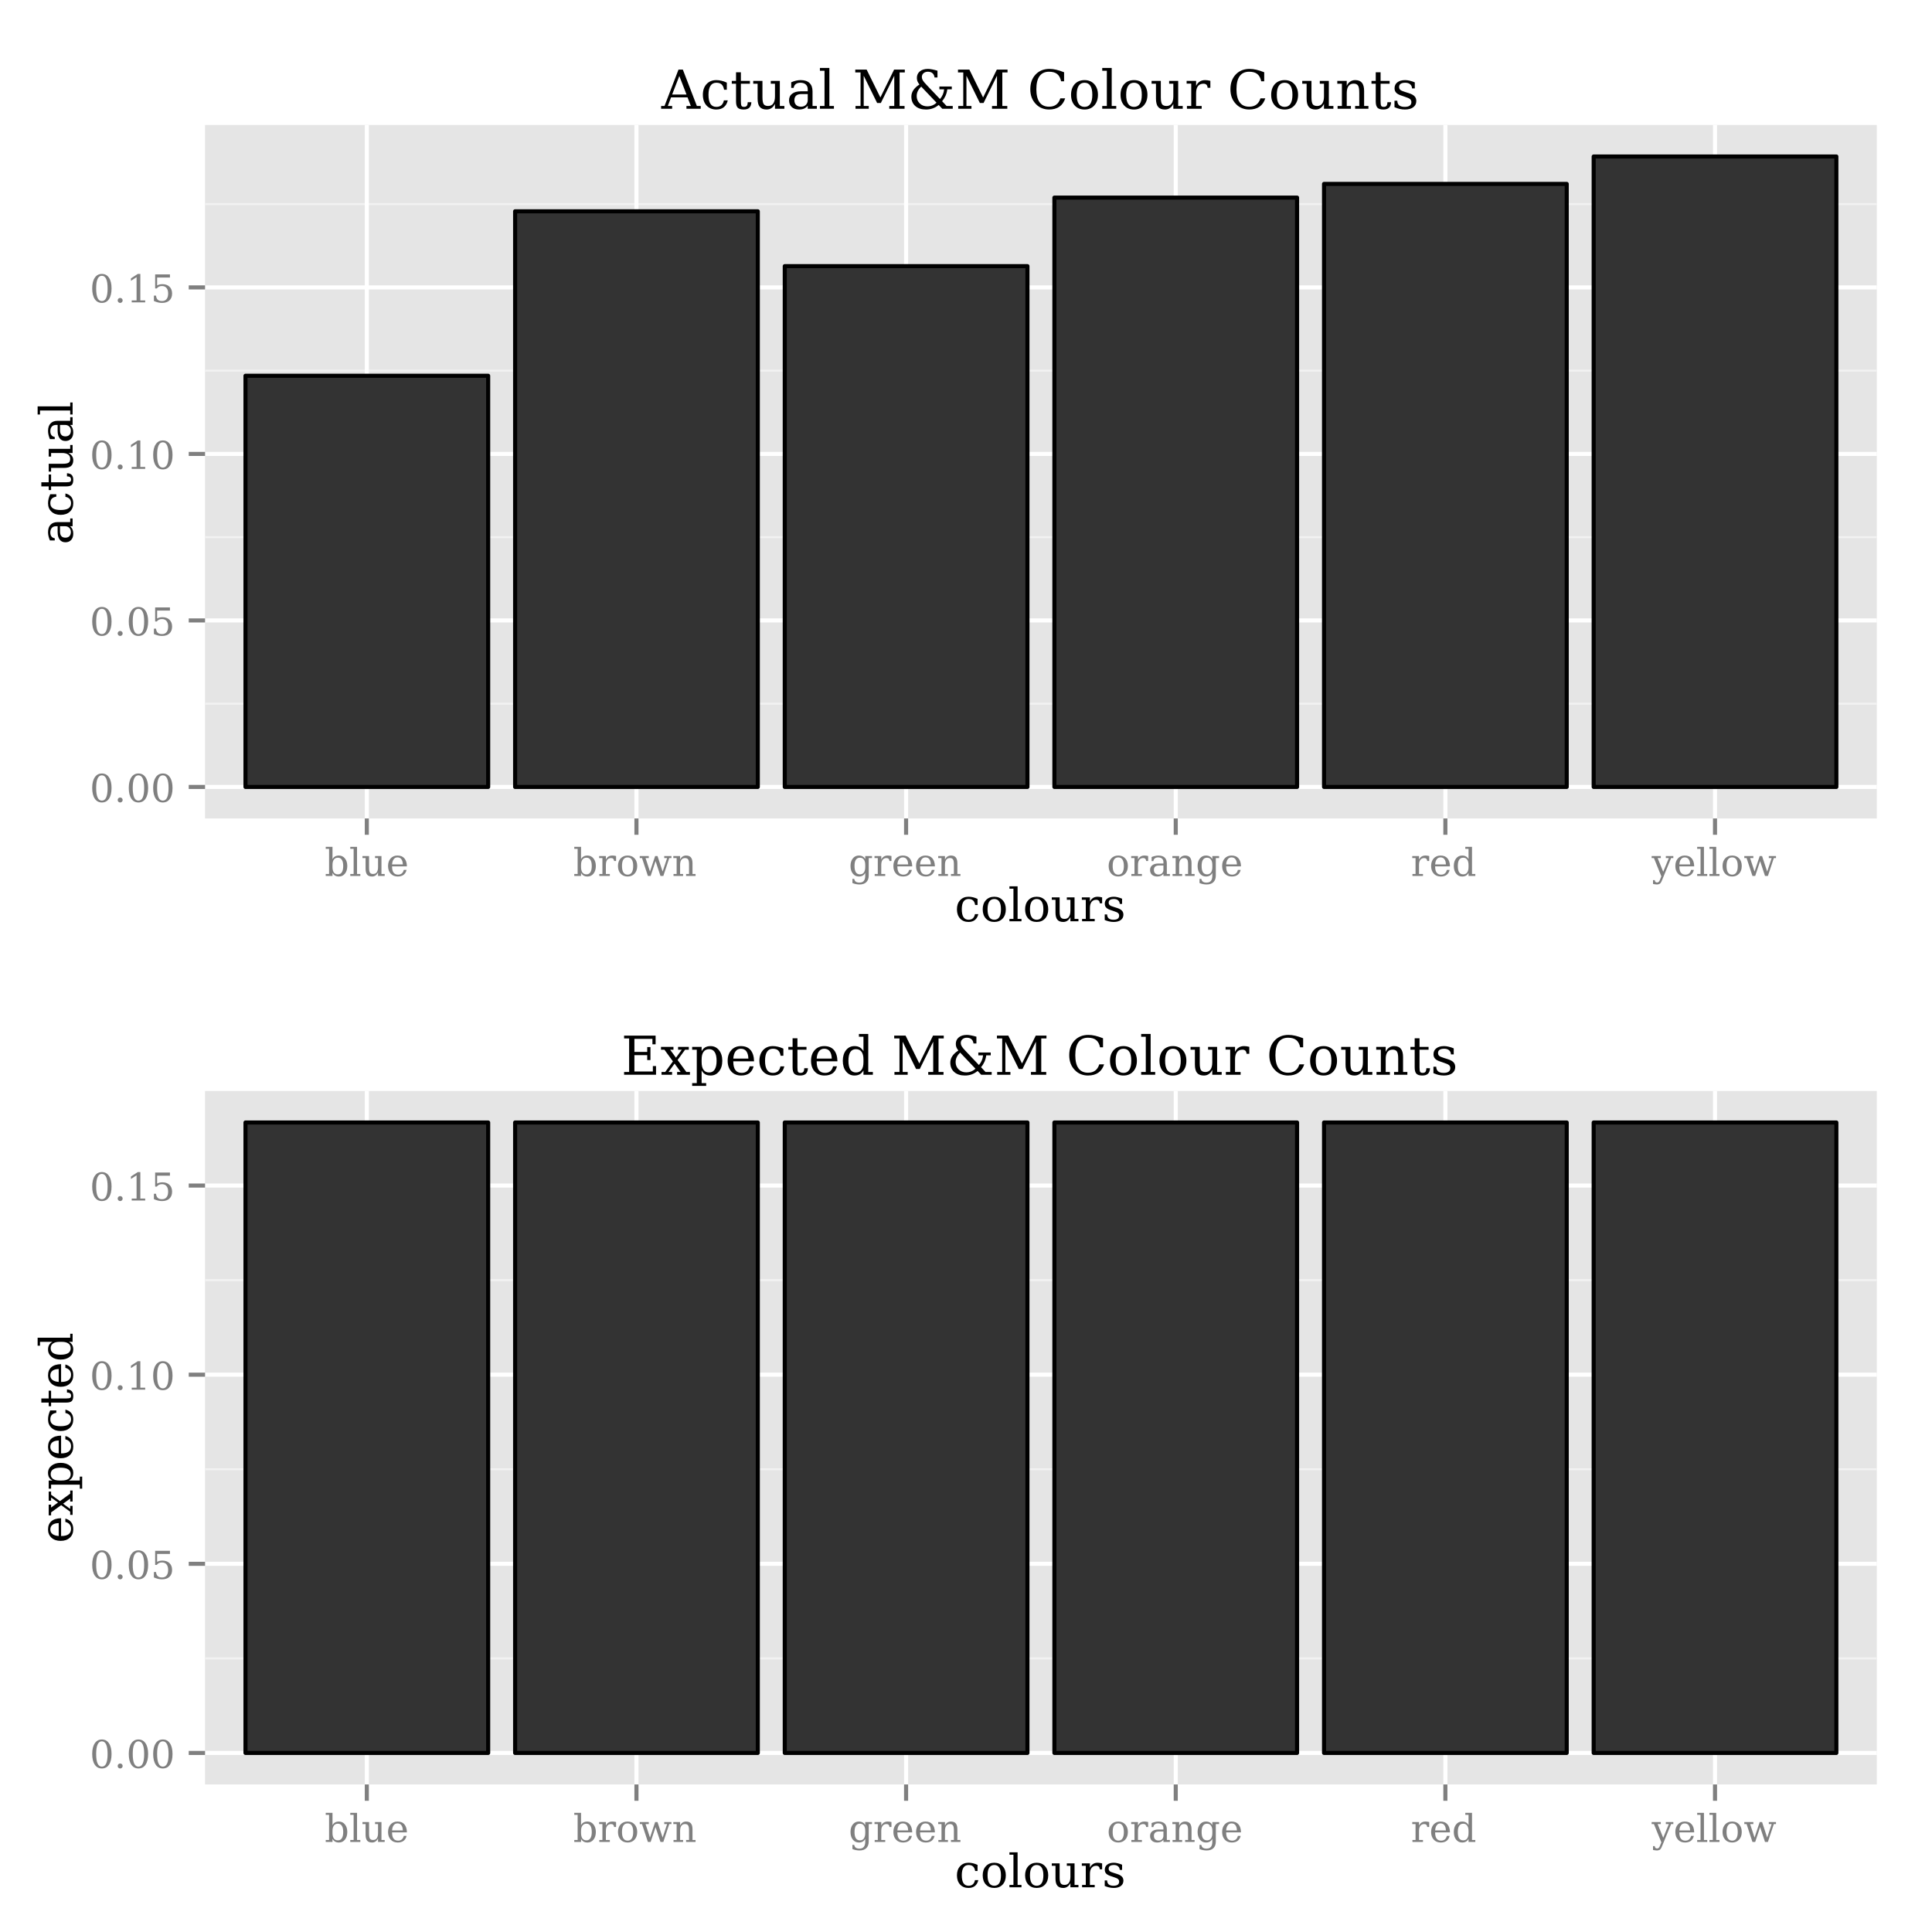 <?xml version="1.0" encoding="UTF-8"?>
<svg xmlns="http://www.w3.org/2000/svg" xmlns:xlink="http://www.w3.org/1999/xlink" width="504pt" height="504pt" viewBox="0 0 504 504" version="1.1">
<defs>
<g>
<symbol overflow="visible" id="glyph0-0">
<path style="stroke:none;" d="M 0.5 1.766 L 0.5 -7.047 L 5.5 -7.047 L 5.5 1.766 Z M 1.062 1.219 L 4.938 1.219 L 4.938 -6.484 L 1.062 -6.484 Z "/>
</symbol>
<symbol overflow="visible" id="glyph0-1">
<path style="stroke:none;" d="M 3.172 -0.344 C 3.672 -0.344 4.047 -0.613 4.297 -1.156 C 4.547 -1.707 4.672 -2.535 4.672 -3.641 C 4.672 -4.742 4.547 -5.566 4.297 -6.109 C 4.047 -6.66 3.672 -6.938 3.172 -6.938 C 2.68 -6.938 2.312 -6.66 2.062 -6.109 C 1.812 -5.566 1.688 -4.742 1.688 -3.641 C 1.688 -2.535 1.812 -1.707 2.062 -1.156 C 2.312 -0.613 2.68 -0.344 3.172 -0.344 Z M 3.172 0.141 C 2.391 0.141 1.773 -0.188 1.328 -0.844 C 0.879 -1.508 0.656 -2.441 0.656 -3.641 C 0.656 -4.836 0.879 -5.766 1.328 -6.422 C 1.773 -7.086 2.391 -7.422 3.172 -7.422 C 3.973 -7.422 4.594 -7.086 5.031 -6.422 C 5.477 -5.766 5.703 -4.836 5.703 -3.641 C 5.703 -2.441 5.477 -1.508 5.031 -0.844 C 4.594 -0.188 3.973 0.141 3.172 0.141 Z "/>
</symbol>
<symbol overflow="visible" id="glyph0-2">
<path style="stroke:none;" d="M 0.938 -0.516 C 0.938 -0.691 1 -0.844 1.125 -0.969 C 1.25 -1.094 1.406 -1.156 1.594 -1.156 C 1.77 -1.156 1.922 -1.094 2.047 -0.969 C 2.172 -0.844 2.234 -0.691 2.234 -0.516 C 2.234 -0.328 2.172 -0.172 2.047 -0.047 C 1.922 0.078 1.77 0.141 1.594 0.141 C 1.406 0.141 1.25 0.078 1.125 -0.047 C 1 -0.172 0.938 -0.328 0.938 -0.516 Z "/>
</symbol>
<symbol overflow="visible" id="glyph0-3">
<path style="stroke:none;" d="M 5.031 -7.297 L 5.031 -6.484 L 1.688 -6.484 L 1.688 -4.406 C 1.852 -4.52 2.051 -4.602 2.281 -4.656 C 2.508 -4.719 2.766 -4.75 3.047 -4.75 C 3.828 -4.75 4.445 -4.531 4.906 -4.094 C 5.363 -3.656 5.594 -3.062 5.594 -2.312 C 5.594 -1.539 5.359 -0.938 4.891 -0.5 C 4.43 -0.07 3.785 0.141 2.953 0.141 C 2.617 0.141 2.273 0.098 1.922 0.016 C 1.578 -0.066 1.219 -0.191 0.844 -0.359 L 0.844 -1.766 L 1.406 -1.766 C 1.438 -1.305 1.582 -0.953 1.844 -0.703 C 2.102 -0.461 2.473 -0.344 2.953 -0.344 C 3.473 -0.344 3.867 -0.508 4.141 -0.844 C 4.422 -1.188 4.562 -1.676 4.562 -2.312 C 4.562 -2.938 4.422 -3.414 4.141 -3.75 C 3.867 -4.094 3.473 -4.266 2.953 -4.266 C 2.66 -4.266 2.398 -4.211 2.172 -4.109 C 1.953 -4.004 1.758 -3.844 1.594 -3.625 L 1.172 -3.625 L 1.172 -7.297 Z "/>
</symbol>
<symbol overflow="visible" id="glyph0-4">
<path style="stroke:none;" d="M 1.422 0 L 1.422 -0.516 L 2.688 -0.516 L 2.688 -6.578 L 1.219 -5.625 L 1.219 -6.266 L 3 -7.422 L 3.672 -7.422 L 3.672 -0.516 L 4.938 -0.516 L 4.938 0 Z "/>
</symbol>
<symbol overflow="visible" id="glyph0-5">
<path style="stroke:none;" d="M 1.156 -0.516 L 1.156 -7.078 L 0.281 -7.078 L 0.281 -7.594 L 2.047 -7.594 L 2.047 -4.375 C 2.223 -4.707 2.445 -4.945 2.719 -5.094 C 2.988 -5.25 3.328 -5.328 3.734 -5.328 C 4.367 -5.328 4.891 -5.07 5.297 -4.562 C 5.703 -4.062 5.906 -3.406 5.906 -2.594 C 5.906 -1.781 5.703 -1.117 5.297 -0.609 C 4.891 -0.109 4.367 0.141 3.734 0.141 C 3.328 0.141 2.988 0.062 2.719 -0.094 C 2.445 -0.25 2.223 -0.488 2.047 -0.812 L 2.047 0 L 0.281 0 L 0.281 -0.516 Z M 2.047 -2.344 C 2.047 -1.719 2.164 -1.238 2.406 -0.906 C 2.645 -0.582 2.992 -0.422 3.453 -0.422 C 3.91 -0.422 4.254 -0.602 4.484 -0.969 C 4.723 -1.344 4.844 -1.883 4.844 -2.594 C 4.844 -3.312 4.723 -3.852 4.484 -4.219 C 4.254 -4.582 3.91 -4.766 3.453 -4.766 C 2.992 -4.766 2.645 -4.598 2.406 -4.266 C 2.164 -3.941 2.047 -3.473 2.047 -2.859 Z "/>
</symbol>
<symbol overflow="visible" id="glyph0-6">
<path style="stroke:none;" d="M 2.047 -0.516 L 2.906 -0.516 L 2.906 0 L 0.281 0 L 0.281 -0.516 L 1.156 -0.516 L 1.156 -7.078 L 0.281 -7.078 L 0.281 -7.594 L 2.047 -7.594 Z "/>
</symbol>
<symbol overflow="visible" id="glyph0-7">
<path style="stroke:none;" d="M 3.547 -5.188 L 5.219 -5.188 L 5.219 -0.516 L 6.062 -0.516 L 6.062 0 L 4.328 0 L 4.328 -0.922 C 4.16 -0.578 3.941 -0.312 3.672 -0.125 C 3.41 0.051 3.109 0.141 2.766 0.141 C 2.18 0.141 1.754 -0.02 1.484 -0.344 C 1.211 -0.676 1.078 -1.191 1.078 -1.891 L 1.078 -4.672 L 0.266 -4.672 L 0.266 -5.188 L 1.984 -5.188 L 1.984 -2.172 C 1.984 -1.535 2.062 -1.098 2.219 -0.859 C 2.375 -0.629 2.648 -0.516 3.047 -0.516 C 3.461 -0.516 3.781 -0.664 4 -0.969 C 4.219 -1.281 4.328 -1.727 4.328 -2.312 L 4.328 -4.672 L 3.547 -4.672 Z "/>
</symbol>
<symbol overflow="visible" id="glyph0-8">
<path style="stroke:none;" d="M 5.422 -2.5 L 1.547 -2.5 L 1.547 -2.469 C 1.547 -1.758 1.676 -1.227 1.938 -0.875 C 2.207 -0.52 2.598 -0.344 3.109 -0.344 C 3.504 -0.344 3.828 -0.445 4.078 -0.656 C 4.328 -0.863 4.504 -1.172 4.609 -1.578 L 5.328 -1.578 C 5.191 -1.004 4.926 -0.57 4.531 -0.281 C 4.145 0 3.641 0.141 3.016 0.141 C 2.254 0.141 1.645 -0.109 1.188 -0.609 C 0.727 -1.109 0.5 -1.77 0.5 -2.594 C 0.5 -3.414 0.723 -4.078 1.172 -4.578 C 1.629 -5.078 2.223 -5.328 2.953 -5.328 C 3.742 -5.328 4.348 -5.082 4.766 -4.594 C 5.18 -4.113 5.398 -3.414 5.422 -2.5 Z M 4.359 -3.016 C 4.336 -3.617 4.207 -4.07 3.969 -4.375 C 3.738 -4.688 3.398 -4.844 2.953 -4.844 C 2.547 -4.844 2.223 -4.688 1.984 -4.375 C 1.742 -4.07 1.598 -3.617 1.547 -3.016 Z "/>
</symbol>
<symbol overflow="visible" id="glyph0-9">
<path style="stroke:none;" d="M 4.781 -5.203 L 4.781 -3.906 L 4.266 -3.906 C 4.242 -4.156 4.172 -4.344 4.047 -4.469 C 3.922 -4.602 3.734 -4.672 3.484 -4.672 C 3.047 -4.672 2.707 -4.516 2.469 -4.203 C 2.238 -3.898 2.125 -3.461 2.125 -2.891 L 2.125 -0.516 L 3.156 -0.516 L 3.156 0 L 0.406 0 L 0.406 -0.516 L 1.219 -0.516 L 1.219 -4.672 L 0.359 -4.672 L 0.359 -5.188 L 2.125 -5.188 L 2.125 -4.266 C 2.301 -4.629 2.523 -4.895 2.797 -5.062 C 3.078 -5.238 3.414 -5.328 3.812 -5.328 C 3.957 -5.328 4.109 -5.316 4.266 -5.297 C 4.43 -5.273 4.602 -5.242 4.781 -5.203 Z "/>
</symbol>
<symbol overflow="visible" id="glyph0-10">
<path style="stroke:none;" d="M 3.016 -0.344 C 3.492 -0.344 3.852 -0.531 4.094 -0.906 C 4.344 -1.289 4.469 -1.852 4.469 -2.594 C 4.469 -3.344 4.344 -3.906 4.094 -4.281 C 3.852 -4.656 3.492 -4.844 3.016 -4.844 C 2.523 -4.844 2.156 -4.656 1.906 -4.281 C 1.664 -3.906 1.547 -3.344 1.547 -2.594 C 1.547 -1.852 1.672 -1.289 1.922 -0.906 C 2.172 -0.531 2.535 -0.344 3.016 -0.344 Z M 3.016 0.141 C 2.254 0.141 1.645 -0.109 1.188 -0.609 C 0.727 -1.109 0.5 -1.77 0.5 -2.594 C 0.5 -3.426 0.727 -4.086 1.188 -4.578 C 1.645 -5.078 2.254 -5.328 3.016 -5.328 C 3.766 -5.328 4.367 -5.078 4.828 -4.578 C 5.285 -4.086 5.516 -3.426 5.516 -2.594 C 5.516 -1.77 5.285 -1.109 4.828 -0.609 C 4.367 -0.109 3.766 0.141 3.016 0.141 Z "/>
</symbol>
<symbol overflow="visible" id="glyph0-11">
<path style="stroke:none;" d="M 4.797 -5.188 L 6.125 -1.141 L 7.297 -4.672 L 6.547 -4.672 L 6.547 -5.188 L 8.422 -5.188 L 8.422 -4.672 L 7.859 -4.672 L 6.312 0 L 5.562 0 L 4.281 -3.875 L 3 0 L 2.281 0 L 0.75 -4.672 L 0.156 -4.672 L 0.156 -5.188 L 2.516 -5.188 L 2.516 -4.672 L 1.672 -4.672 L 2.828 -1.141 L 4.172 -5.188 Z "/>
</symbol>
<symbol overflow="visible" id="glyph0-12">
<path style="stroke:none;" d="M 0.406 0 L 0.406 -0.516 L 1.219 -0.516 L 1.219 -4.672 L 0.359 -4.672 L 0.359 -5.188 L 2.125 -5.188 L 2.125 -4.266 C 2.289 -4.617 2.504 -4.883 2.766 -5.062 C 3.035 -5.238 3.344 -5.328 3.688 -5.328 C 4.258 -5.328 4.68 -5.16 4.953 -4.828 C 5.223 -4.504 5.359 -3.992 5.359 -3.297 L 5.359 -0.516 L 6.156 -0.516 L 6.156 0 L 3.688 0 L 3.688 -0.516 L 4.453 -0.516 L 4.453 -3.016 C 4.453 -3.648 4.375 -4.082 4.219 -4.312 C 4.062 -4.551 3.789 -4.672 3.406 -4.672 C 2.988 -4.672 2.672 -4.52 2.453 -4.219 C 2.234 -3.914 2.125 -3.473 2.125 -2.891 L 2.125 -0.516 L 2.906 -0.516 L 2.906 0 Z "/>
</symbol>
<symbol overflow="visible" id="glyph0-13">
<path style="stroke:none;" d="M 5.25 -4.672 L 5.25 -0.109 C 5.25 0.629 5.039 1.203 4.625 1.609 C 4.219 2.016 3.633 2.219 2.875 2.219 C 2.539 2.219 2.219 2.188 1.906 2.125 C 1.594 2.062 1.289 1.969 1 1.844 L 1 0.766 L 1.469 0.766 C 1.531 1.098 1.672 1.344 1.891 1.5 C 2.109 1.656 2.422 1.734 2.828 1.734 C 3.348 1.734 3.727 1.582 3.969 1.281 C 4.219 0.988 4.344 0.523 4.344 -0.109 L 4.344 -0.812 C 4.176 -0.488 3.953 -0.25 3.672 -0.094 C 3.398 0.062 3.066 0.141 2.672 0.141 C 2.035 0.141 1.516 -0.109 1.109 -0.609 C 0.703 -1.117 0.5 -1.781 0.5 -2.594 C 0.5 -3.406 0.695 -4.062 1.094 -4.562 C 1.5 -5.07 2.023 -5.328 2.672 -5.328 C 3.066 -5.328 3.398 -5.25 3.672 -5.094 C 3.953 -4.945 4.176 -4.707 4.344 -4.375 L 4.344 -5.188 L 6.109 -5.188 L 6.109 -4.672 Z M 4.344 -2.859 C 4.344 -3.473 4.223 -3.941 3.984 -4.266 C 3.754 -4.598 3.41 -4.766 2.953 -4.766 C 2.484 -4.766 2.129 -4.582 1.891 -4.219 C 1.66 -3.852 1.547 -3.312 1.547 -2.594 C 1.547 -1.883 1.66 -1.344 1.891 -0.969 C 2.129 -0.602 2.484 -0.422 2.953 -0.422 C 3.41 -0.422 3.754 -0.582 3.984 -0.906 C 4.223 -1.238 4.344 -1.719 4.344 -2.344 Z "/>
</symbol>
<symbol overflow="visible" id="glyph0-14">
<path style="stroke:none;" d="M 3.984 -1.625 L 3.984 -2.734 L 2.828 -2.734 C 2.379 -2.734 2.047 -2.633 1.828 -2.438 C 1.609 -2.25 1.5 -1.957 1.5 -1.562 C 1.5 -1.195 1.609 -0.906 1.828 -0.688 C 2.047 -0.477 2.348 -0.375 2.734 -0.375 C 3.109 -0.375 3.41 -0.488 3.641 -0.719 C 3.867 -0.957 3.984 -1.258 3.984 -1.625 Z M 4.875 -3.25 L 4.875 -0.516 L 5.672 -0.516 L 5.672 0 L 3.984 0 L 3.984 -0.562 C 3.785 -0.32 3.555 -0.145 3.297 -0.031 C 3.035 0.082 2.727 0.141 2.375 0.141 C 1.801 0.141 1.344 -0.008 1 -0.312 C 0.664 -0.625 0.5 -1.039 0.5 -1.562 C 0.5 -2.094 0.691 -2.504 1.078 -2.797 C 1.461 -3.098 2.008 -3.25 2.719 -3.25 L 3.984 -3.25 L 3.984 -3.609 C 3.984 -4.004 3.863 -4.305 3.625 -4.516 C 3.383 -4.734 3.047 -4.844 2.609 -4.844 C 2.254 -4.844 1.969 -4.758 1.75 -4.594 C 1.539 -4.438 1.41 -4.195 1.359 -3.875 L 0.906 -3.875 L 0.906 -4.938 C 1.219 -5.062 1.52 -5.156 1.812 -5.219 C 2.102 -5.289 2.391 -5.328 2.672 -5.328 C 3.391 -5.328 3.938 -5.148 4.312 -4.797 C 4.688 -4.441 4.875 -3.926 4.875 -3.25 Z "/>
</symbol>
<symbol overflow="visible" id="glyph0-15">
<path style="stroke:none;" d="M 5.25 -0.516 L 6.109 -0.516 L 6.109 0 L 4.344 0 L 4.344 -0.812 C 4.176 -0.488 3.953 -0.25 3.672 -0.094 C 3.398 0.062 3.066 0.141 2.672 0.141 C 2.035 0.141 1.516 -0.109 1.109 -0.609 C 0.703 -1.117 0.5 -1.781 0.5 -2.594 C 0.5 -3.406 0.695 -4.062 1.094 -4.562 C 1.5 -5.07 2.023 -5.328 2.672 -5.328 C 3.066 -5.328 3.398 -5.25 3.672 -5.094 C 3.953 -4.945 4.176 -4.707 4.344 -4.375 L 4.344 -7.078 L 3.5 -7.078 L 3.5 -7.594 L 5.25 -7.594 Z M 4.344 -2.344 L 4.344 -2.859 C 4.344 -3.473 4.223 -3.941 3.984 -4.266 C 3.754 -4.598 3.41 -4.766 2.953 -4.766 C 2.484 -4.766 2.129 -4.582 1.891 -4.219 C 1.66 -3.852 1.547 -3.312 1.547 -2.594 C 1.547 -1.883 1.66 -1.344 1.891 -0.969 C 2.129 -0.602 2.484 -0.422 2.953 -0.422 C 3.41 -0.422 3.754 -0.582 3.984 -0.906 C 4.223 -1.238 4.344 -1.719 4.344 -2.344 Z "/>
</symbol>
<symbol overflow="visible" id="glyph0-16">
<path style="stroke:none;" d="M 2.156 0.953 L 2.5 0.094 L 0.562 -4.672 L -0.031 -4.672 L -0.031 -5.188 L 2.359 -5.188 L 2.359 -4.672 L 1.531 -4.672 L 2.984 -1.094 L 4.453 -4.672 L 3.672 -4.672 L 3.672 -5.188 L 5.625 -5.188 L 5.625 -4.672 L 5.047 -4.672 L 2.656 1.172 C 2.5 1.578 2.32 1.852 2.125 2 C 1.926 2.145 1.645 2.219 1.281 2.219 C 1.125 2.219 0.961 2.203 0.797 2.172 C 0.641 2.148 0.484 2.117 0.328 2.078 L 0.328 1.078 L 0.781 1.078 C 0.801 1.297 0.859 1.453 0.953 1.547 C 1.047 1.648 1.188 1.703 1.375 1.703 C 1.562 1.703 1.707 1.648 1.812 1.547 C 1.926 1.453 2.039 1.254 2.156 0.953 Z "/>
</symbol>
<symbol overflow="visible" id="glyph1-0">
<path style="stroke:none;" d="M 0.594 2.125 L 0.594 -8.469 L 6.594 -8.469 L 6.594 2.125 Z M 1.266 1.453 L 5.938 1.453 L 5.938 -7.781 L 1.266 -7.781 Z "/>
</symbol>
<symbol overflow="visible" id="glyph1-1">
<path style="stroke:none;" d="M 6.172 -1.875 C 6.016 -1.207 5.719 -0.695 5.281 -0.344 C 4.852 0 4.297 0.172 3.609 0.172 C 2.703 0.172 1.973 -0.125 1.422 -0.719 C 0.867 -1.32 0.594 -2.125 0.594 -3.125 C 0.594 -4.113 0.867 -4.906 1.422 -5.5 C 1.973 -6.102 2.703 -6.406 3.609 -6.406 C 4.004 -6.406 4.395 -6.359 4.781 -6.266 C 5.176 -6.172 5.57 -6.031 5.969 -5.844 L 5.969 -4.25 L 5.344 -4.25 C 5.258 -4.789 5.078 -5.188 4.797 -5.438 C 4.523 -5.688 4.133 -5.812 3.625 -5.812 C 3.039 -5.812 2.598 -5.586 2.297 -5.141 C 2.004 -4.691 1.859 -4.02 1.859 -3.125 C 1.859 -2.219 2.004 -1.535 2.297 -1.078 C 2.598 -0.629 3.039 -0.406 3.625 -0.406 C 4.082 -0.406 4.453 -0.523 4.734 -0.766 C 5.016 -1.016 5.203 -1.383 5.297 -1.875 Z "/>
</symbol>
<symbol overflow="visible" id="glyph1-2">
<path style="stroke:none;" d="M 3.609 -0.406 C 4.191 -0.406 4.629 -0.633 4.922 -1.094 C 5.211 -1.551 5.359 -2.227 5.359 -3.125 C 5.359 -4.008 5.211 -4.676 4.922 -5.125 C 4.629 -5.582 4.191 -5.812 3.609 -5.812 C 3.035 -5.812 2.598 -5.582 2.297 -5.125 C 2.004 -4.676 1.859 -4.008 1.859 -3.125 C 1.859 -2.227 2.004 -1.551 2.297 -1.094 C 2.598 -0.633 3.035 -0.406 3.609 -0.406 Z M 3.609 0.172 C 2.703 0.172 1.973 -0.125 1.422 -0.719 C 0.867 -1.32 0.594 -2.125 0.594 -3.125 C 0.594 -4.113 0.867 -4.906 1.422 -5.5 C 1.973 -6.102 2.703 -6.406 3.609 -6.406 C 4.516 -6.406 5.242 -6.102 5.797 -5.5 C 6.348 -4.906 6.625 -4.113 6.625 -3.125 C 6.625 -2.125 6.348 -1.32 5.797 -0.719 C 5.242 -0.125 4.516 0.172 3.609 0.172 Z "/>
</symbol>
<symbol overflow="visible" id="glyph1-3">
<path style="stroke:none;" d="M 2.469 -0.625 L 3.484 -0.625 L 3.484 0 L 0.344 0 L 0.344 -0.625 L 1.391 -0.625 L 1.391 -8.5 L 0.344 -8.5 L 0.344 -9.125 L 2.469 -9.125 Z "/>
</symbol>
<symbol overflow="visible" id="glyph1-4">
<path style="stroke:none;" d="M 4.25 -6.234 L 6.266 -6.234 L 6.266 -0.625 L 7.281 -0.625 L 7.281 0 L 5.188 0 L 5.188 -1.109 C 4.988 -0.691 4.727 -0.375 4.406 -0.156 C 4.094 0.062 3.727 0.172 3.312 0.172 C 2.625 0.172 2.113 -0.023 1.781 -0.422 C 1.457 -0.816 1.297 -1.43 1.297 -2.266 L 1.297 -5.609 L 0.328 -5.609 L 0.328 -6.234 L 2.375 -6.234 L 2.375 -2.609 C 2.375 -1.848 2.469 -1.328 2.656 -1.047 C 2.844 -0.766 3.176 -0.625 3.656 -0.625 C 4.156 -0.625 4.535 -0.805 4.797 -1.172 C 5.055 -1.535 5.188 -2.066 5.188 -2.766 L 5.188 -5.609 L 4.25 -5.609 Z "/>
</symbol>
<symbol overflow="visible" id="glyph1-5">
<path style="stroke:none;" d="M 5.734 -6.234 L 5.734 -4.688 L 5.109 -4.688 C 5.098 -4.988 5.016 -5.219 4.859 -5.375 C 4.703 -5.531 4.477 -5.609 4.188 -5.609 C 3.656 -5.609 3.25 -5.422 2.969 -5.047 C 2.688 -4.68 2.547 -4.156 2.547 -3.469 L 2.547 -0.625 L 3.797 -0.625 L 3.797 0 L 0.5 0 L 0.5 -0.625 L 1.469 -0.625 L 1.469 -5.609 L 0.438 -5.609 L 0.438 -6.234 L 2.547 -6.234 L 2.547 -5.125 C 2.754 -5.551 3.023 -5.867 3.359 -6.078 C 3.691 -6.297 4.098 -6.406 4.578 -6.406 C 4.742 -6.406 4.926 -6.391 5.125 -6.359 C 5.32 -6.328 5.523 -6.285 5.734 -6.234 Z "/>
</symbol>
<symbol overflow="visible" id="glyph1-6">
<path style="stroke:none;" d="M 0.672 -0.344 L 0.672 -1.797 L 1.297 -1.797 C 1.305 -1.336 1.445 -0.988 1.719 -0.75 C 2 -0.52 2.41 -0.406 2.953 -0.406 C 3.441 -0.406 3.812 -0.492 4.062 -0.672 C 4.312 -0.859 4.438 -1.129 4.438 -1.484 C 4.438 -1.754 4.344 -1.973 4.156 -2.141 C 3.977 -2.305 3.586 -2.484 2.984 -2.672 L 2.203 -2.938 C 1.672 -3.113 1.285 -3.328 1.047 -3.578 C 0.805 -3.836 0.688 -4.172 0.688 -4.578 C 0.688 -5.141 0.895 -5.582 1.312 -5.906 C 1.727 -6.238 2.305 -6.406 3.047 -6.406 C 3.379 -6.406 3.723 -6.359 4.078 -6.266 C 4.441 -6.18 4.816 -6.055 5.203 -5.891 L 5.203 -4.531 L 4.594 -4.531 C 4.57 -4.938 4.426 -5.25 4.156 -5.469 C 3.895 -5.695 3.535 -5.812 3.078 -5.812 C 2.629 -5.812 2.285 -5.734 2.047 -5.578 C 1.816 -5.422 1.703 -5.18 1.703 -4.859 C 1.703 -4.598 1.789 -4.383 1.969 -4.219 C 2.145 -4.062 2.5 -3.906 3.031 -3.75 L 3.875 -3.484 C 4.469 -3.297 4.895 -3.062 5.156 -2.781 C 5.414 -2.508 5.547 -2.16 5.547 -1.734 C 5.547 -1.141 5.316 -0.672 4.859 -0.328 C 4.41 0.004 3.789 0.172 3 0.172 C 2.594 0.172 2.195 0.125 1.812 0.031 C 1.438 -0.051 1.055 -0.176 0.672 -0.344 Z "/>
</symbol>
<symbol overflow="visible" id="glyph2-0">
<path style="stroke:none;" d="M 2.125 -0.594 L -8.469 -0.594 L -8.469 -6.594 L 2.125 -6.594 Z M 1.453 -1.266 L 1.453 -5.938 L -7.781 -5.938 L -7.781 -1.266 Z "/>
</symbol>
<symbol overflow="visible" id="glyph2-1">
<path style="stroke:none;" d="M -1.953 -4.781 L -3.281 -4.781 L -3.281 -3.391 C -3.281 -2.848 -3.16 -2.445 -2.922 -2.188 C -2.691 -1.926 -2.344 -1.797 -1.875 -1.797 C -1.438 -1.797 -1.086 -1.926 -0.828 -2.188 C -0.578 -2.457 -0.453 -2.82 -0.453 -3.281 C -0.453 -3.727 -0.594 -4.086 -0.875 -4.359 C -1.156 -4.641 -1.516 -4.781 -1.953 -4.781 Z M -3.891 -5.859 L -0.625 -5.859 L -0.625 -6.812 L 0 -6.812 L 0 -4.781 L -0.672 -4.781 C -0.379 -4.539 -0.164 -4.266 -0.031 -3.953 C 0.102 -3.641 0.172 -3.273 0.172 -2.859 C 0.172 -2.16 -0.008 -1.609 -0.375 -1.203 C -0.75 -0.797 -1.25 -0.594 -1.875 -0.594 C -2.52 -0.594 -3.02 -0.828 -3.375 -1.297 C -3.727 -1.766 -3.906 -2.422 -3.906 -3.266 L -3.906 -4.781 L -4.328 -4.781 C -4.805 -4.781 -5.172 -4.633 -5.422 -4.344 C -5.68 -4.062 -5.812 -3.66 -5.812 -3.141 C -5.812 -2.703 -5.711 -2.359 -5.516 -2.109 C -5.328 -1.859 -5.039 -1.703 -4.656 -1.641 L -4.656 -1.078 L -5.922 -1.078 C -6.078 -1.453 -6.195 -1.816 -6.281 -2.172 C -6.363 -2.523 -6.406 -2.867 -6.406 -3.203 C -6.406 -4.066 -6.188 -4.723 -5.75 -5.172 C -5.32 -5.629 -4.703 -5.859 -3.891 -5.859 Z "/>
</symbol>
<symbol overflow="visible" id="glyph2-2">
<path style="stroke:none;" d="M -1.875 -6.172 C -1.207 -6.016 -0.695 -5.719 -0.344 -5.281 C 0 -4.852 0.172 -4.297 0.172 -3.609 C 0.172 -2.703 -0.125 -1.973 -0.719 -1.422 C -1.32 -0.867 -2.125 -0.594 -3.125 -0.594 C -4.113 -0.594 -4.906 -0.867 -5.5 -1.422 C -6.102 -1.973 -6.406 -2.703 -6.406 -3.609 C -6.406 -4.004 -6.359 -4.395 -6.266 -4.781 C -6.172 -5.176 -6.031 -5.57 -5.844 -5.969 L -4.25 -5.969 L -4.25 -5.344 C -4.789 -5.258 -5.188 -5.078 -5.438 -4.797 C -5.688 -4.523 -5.812 -4.133 -5.812 -3.625 C -5.812 -3.039 -5.586 -2.598 -5.141 -2.297 C -4.691 -2.004 -4.02 -1.859 -3.125 -1.859 C -2.219 -1.859 -1.535 -2.004 -1.078 -2.297 C -0.629 -2.598 -0.406 -3.039 -0.406 -3.625 C -0.406 -4.082 -0.523 -4.453 -0.766 -4.734 C -1.016 -5.016 -1.383 -5.203 -1.875 -5.297 Z "/>
</symbol>
<symbol overflow="visible" id="glyph2-3">
<path style="stroke:none;" d="M -5.609 -1.297 L -5.609 -0.344 L -6.234 -0.344 L -6.234 -1.297 L -8.156 -1.297 L -8.156 -2.375 L -6.234 -2.375 L -6.234 -4.406 L -5.609 -4.406 L -5.609 -2.375 L -1.641 -2.375 C -1.117 -2.375 -0.781 -2.426 -0.625 -2.531 C -0.477 -2.633 -0.406 -2.82 -0.406 -3.094 C -0.406 -3.375 -0.488 -3.578 -0.656 -3.703 C -0.82 -3.836 -1.094 -3.91 -1.469 -3.922 L -1.469 -4.734 C -0.895 -4.703 -0.477 -4.547 -0.219 -4.266 C 0.039 -3.984 0.172 -3.562 0.172 -3 C 0.172 -2.375 0.035 -1.93 -0.234 -1.672 C -0.516 -1.422 -0.984 -1.297 -1.641 -1.297 Z "/>
</symbol>
<symbol overflow="visible" id="glyph2-4">
<path style="stroke:none;" d="M -6.234 -4.25 L -6.234 -6.266 L -0.625 -6.266 L -0.625 -7.281 L 0 -7.281 L 0 -5.188 L -1.109 -5.188 C -0.691 -4.988 -0.375 -4.727 -0.156 -4.406 C 0.062 -4.094 0.172 -3.727 0.172 -3.312 C 0.172 -2.625 -0.023 -2.113 -0.422 -1.781 C -0.816 -1.457 -1.43 -1.297 -2.266 -1.297 L -5.609 -1.297 L -5.609 -0.328 L -6.234 -0.328 L -6.234 -2.375 L -2.609 -2.375 C -1.848 -2.375 -1.328 -2.469 -1.047 -2.656 C -0.766 -2.844 -0.625 -3.176 -0.625 -3.656 C -0.625 -4.156 -0.805 -4.535 -1.172 -4.797 C -1.535 -5.055 -2.066 -5.188 -2.766 -5.188 L -5.609 -5.188 L -5.609 -4.25 Z "/>
</symbol>
<symbol overflow="visible" id="glyph2-5">
<path style="stroke:none;" d="M -0.625 -2.469 L -0.625 -3.484 L 0 -3.484 L 0 -0.344 L -0.625 -0.344 L -0.625 -1.391 L -8.5 -1.391 L -8.5 -0.344 L -9.125 -0.344 L -9.125 -2.469 Z "/>
</symbol>
<symbol overflow="visible" id="glyph2-6">
<path style="stroke:none;" d="M -3 -6.5 L -3 -1.859 L -2.953 -1.859 C -2.109 -1.859 -1.473 -2.016 -1.047 -2.328 C -0.617 -2.648 -0.406 -3.117 -0.406 -3.734 C -0.406 -4.203 -0.531 -4.586 -0.781 -4.891 C -1.031 -5.191 -1.398 -5.406 -1.891 -5.531 L -1.891 -6.406 C -1.203 -6.227 -0.688 -5.906 -0.344 -5.438 C 0 -4.977 0.172 -4.375 0.172 -3.625 C 0.172 -2.707 -0.125 -1.973 -0.719 -1.422 C -1.32 -0.867 -2.125 -0.594 -3.125 -0.594 C -4.102 -0.594 -4.895 -0.863 -5.5 -1.406 C -6.102 -1.957 -6.406 -2.672 -6.406 -3.547 C -6.406 -4.492 -6.113 -5.219 -5.531 -5.719 C -4.945 -6.219 -4.102 -6.477 -3 -6.5 Z M -3.625 -5.234 C -4.352 -5.211 -4.898 -5.055 -5.266 -4.766 C -5.629 -4.484 -5.812 -4.078 -5.812 -3.547 C -5.812 -3.055 -5.625 -2.664 -5.25 -2.375 C -4.883 -2.094 -4.344 -1.922 -3.625 -1.859 Z "/>
</symbol>
<symbol overflow="visible" id="glyph2-7">
<path style="stroke:none;" d="M -3.797 -3.5 L -5.609 -4.797 L -5.609 -3.969 L -6.234 -3.969 L -6.234 -6.359 L -5.609 -6.359 L -5.609 -5.531 L -3.297 -3.859 L -0.625 -5.812 L -0.625 -6.625 L 0 -6.625 L 0 -3.75 L -0.625 -3.75 L -0.625 -4.531 L -2.484 -3.188 L -0.625 -1.828 L -0.625 -2.625 L 0 -2.625 L 0 -0.266 L -0.625 -0.266 L -0.625 -1.094 L -2.984 -2.812 L -5.609 -0.922 L -5.609 -0.141 L -6.234 -0.141 L -6.234 -2.938 L -5.609 -2.938 L -5.609 -2.188 Z "/>
</symbol>
<symbol overflow="visible" id="glyph2-8">
<path style="stroke:none;" d="M -3.422 -2.469 L -2.812 -2.469 C -2.062 -2.469 -1.488 -2.609 -1.094 -2.891 C -0.695 -3.18 -0.5 -3.598 -0.5 -4.141 C -0.5 -4.691 -0.719 -5.109 -1.156 -5.391 C -1.602 -5.672 -2.258 -5.812 -3.125 -5.812 C -3.977 -5.812 -4.625 -5.672 -5.062 -5.391 C -5.5 -5.109 -5.719 -4.691 -5.719 -4.141 C -5.719 -3.598 -5.52 -3.18 -5.125 -2.891 C -4.738 -2.609 -4.172 -2.469 -3.422 -2.469 Z M -5.609 -1.391 L -5.609 -0.344 L -6.234 -0.344 L -6.234 -2.469 L -5.25 -2.469 C -5.645 -2.676 -5.938 -2.941 -6.125 -3.266 C -6.312 -3.586 -6.406 -3.992 -6.406 -4.484 C -6.406 -5.242 -6.098 -5.863 -5.484 -6.344 C -4.879 -6.832 -4.094 -7.078 -3.125 -7.078 C -2.145 -7.078 -1.348 -6.832 -0.734 -6.344 C -0.129 -5.863 0.172 -5.242 0.172 -4.484 C 0.172 -3.992 0.078 -3.586 -0.109 -3.266 C -0.297 -2.941 -0.582 -2.676 -0.969 -2.469 L 1.875 -2.469 L 1.875 -3.484 L 2.5 -3.484 L 2.5 -0.344 L 1.875 -0.344 L 1.875 -1.391 Z "/>
</symbol>
<symbol overflow="visible" id="glyph2-9">
<path style="stroke:none;" d="M -0.625 -6.297 L -0.625 -7.328 L 0 -7.328 L 0 -5.219 L -0.969 -5.219 C -0.582 -5.008 -0.297 -4.738 -0.109 -4.406 C 0.078 -4.082 0.172 -3.68 0.172 -3.203 C 0.172 -2.441 -0.129 -1.816 -0.734 -1.328 C -1.348 -0.836 -2.145 -0.594 -3.125 -0.594 C -4.094 -0.594 -4.879 -0.832 -5.484 -1.312 C -6.098 -1.801 -6.406 -2.43 -6.406 -3.203 C -6.406 -3.68 -6.312 -4.082 -6.125 -4.406 C -5.938 -4.738 -5.645 -5.008 -5.25 -5.219 L -8.5 -5.219 L -8.5 -4.203 L -9.125 -4.203 L -9.125 -6.297 Z M -2.812 -5.219 L -3.422 -5.219 C -4.172 -5.219 -4.738 -5.07 -5.125 -4.781 C -5.52 -4.5 -5.719 -4.086 -5.719 -3.547 C -5.719 -2.984 -5.5 -2.562 -5.062 -2.281 C -4.625 -2 -3.977 -1.859 -3.125 -1.859 C -2.258 -1.859 -1.602 -2 -1.156 -2.281 C -0.719 -2.562 -0.5 -2.984 -0.5 -3.547 C -0.5 -4.086 -0.695 -4.5 -1.094 -4.781 C -1.488 -5.07 -2.062 -5.219 -2.812 -5.219 Z "/>
</symbol>
<symbol overflow="visible" id="glyph3-0">
<path style="stroke:none;" d="M 0.703 2.469 L 0.703 -9.875 L 7.703 -9.875 L 7.703 2.469 Z M 1.484 1.703 L 6.922 1.703 L 6.922 -9.078 L 1.484 -9.078 Z "/>
</symbol>
<symbol overflow="visible" id="glyph3-1">
<path style="stroke:none;" d="M 2.797 -3.703 L 6.547 -3.703 L 4.672 -8.547 Z M -0.078 0 L -0.078 -0.719 L 0.812 -0.719 L 4.453 -10.203 L 5.594 -10.203 L 9.25 -0.719 L 10.25 -0.719 L 10.25 0 L 6.531 0 L 6.531 -0.719 L 7.672 -0.719 L 6.812 -2.969 L 2.516 -2.969 L 1.672 -0.719 L 2.797 -0.719 L 2.797 0 Z "/>
</symbol>
<symbol overflow="visible" id="glyph3-2">
<path style="stroke:none;" d="M 7.203 -2.188 C 7.023 -1.406 6.68 -0.812 6.172 -0.406 C 5.672 0 5.02 0.203 4.219 0.203 C 3.156 0.203 2.301 -0.145 1.656 -0.844 C 1.02 -1.551 0.703 -2.484 0.703 -3.641 C 0.703 -4.797 1.02 -5.723 1.656 -6.422 C 2.301 -7.117 3.156 -7.469 4.219 -7.469 C 4.676 -7.469 5.129 -7.41 5.578 -7.297 C 6.035 -7.191 6.492 -7.031 6.953 -6.812 L 6.953 -4.953 L 6.234 -4.953 C 6.129 -5.586 5.914 -6.051 5.594 -6.344 C 5.281 -6.633 4.82 -6.781 4.219 -6.781 C 3.539 -6.781 3.031 -6.516 2.688 -5.984 C 2.344 -5.461 2.172 -4.68 2.172 -3.641 C 2.172 -2.586 2.344 -1.797 2.688 -1.266 C 3.031 -0.742 3.539 -0.484 4.219 -0.484 C 4.758 -0.484 5.191 -0.625 5.516 -0.906 C 5.848 -1.188 6.07 -1.613 6.188 -2.188 Z "/>
</symbol>
<symbol overflow="visible" id="glyph3-3">
<path style="stroke:none;" d="M 1.516 -6.531 L 0.406 -6.531 L 0.406 -7.266 L 1.516 -7.266 L 1.516 -9.516 L 2.781 -9.516 L 2.781 -7.266 L 5.141 -7.266 L 5.141 -6.531 L 2.781 -6.531 L 2.781 -1.922 C 2.781 -1.305 2.836 -0.91 2.953 -0.734 C 3.066 -0.566 3.285 -0.484 3.609 -0.484 C 3.941 -0.484 4.18 -0.578 4.328 -0.766 C 4.473 -0.961 4.551 -1.273 4.562 -1.703 L 5.516 -1.703 C 5.484 -1.047 5.301 -0.562 4.969 -0.25 C 4.645 0.051 4.156 0.203 3.5 0.203 C 2.77 0.203 2.254 0.039 1.953 -0.281 C 1.66 -0.602 1.516 -1.148 1.516 -1.922 Z "/>
</symbol>
<symbol overflow="visible" id="glyph3-4">
<path style="stroke:none;" d="M 4.953 -7.266 L 7.312 -7.266 L 7.312 -0.719 L 8.5 -0.719 L 8.5 0 L 6.047 0 L 6.047 -1.281 C 5.816 -0.801 5.516 -0.43 5.141 -0.172 C 4.773 0.078 4.348 0.203 3.859 0.203 C 3.055 0.203 2.461 -0.023 2.078 -0.484 C 1.703 -0.941 1.516 -1.66 1.516 -2.641 L 1.516 -6.531 L 0.375 -6.531 L 0.375 -7.266 L 2.781 -7.266 L 2.781 -3.031 C 2.781 -2.145 2.883 -1.535 3.094 -1.203 C 3.312 -0.879 3.703 -0.719 4.266 -0.719 C 4.848 -0.719 5.289 -0.93 5.594 -1.359 C 5.895 -1.797 6.047 -2.422 6.047 -3.234 L 6.047 -6.531 L 4.953 -6.531 Z "/>
</symbol>
<symbol overflow="visible" id="glyph3-5">
<path style="stroke:none;" d="M 5.578 -2.281 L 5.578 -3.828 L 3.953 -3.828 C 3.328 -3.828 2.859 -3.691 2.547 -3.422 C 2.242 -3.148 2.094 -2.738 2.094 -2.188 C 2.094 -1.676 2.25 -1.27 2.562 -0.969 C 2.875 -0.676 3.297 -0.531 3.828 -0.531 C 4.348 -0.531 4.77 -0.691 5.094 -1.016 C 5.414 -1.336 5.578 -1.758 5.578 -2.281 Z M 6.828 -4.547 L 6.828 -0.719 L 7.953 -0.719 L 7.953 0 L 5.578 0 L 5.578 -0.781 C 5.297 -0.445 4.973 -0.195 4.609 -0.031 C 4.242 0.125 3.816 0.203 3.328 0.203 C 2.523 0.203 1.883 -0.008 1.406 -0.438 C 0.938 -0.875 0.703 -1.457 0.703 -2.188 C 0.703 -2.938 0.973 -3.516 1.516 -3.922 C 2.055 -4.336 2.82 -4.547 3.812 -4.547 L 5.578 -4.547 L 5.578 -5.047 C 5.578 -5.598 5.406 -6.023 5.062 -6.328 C 4.727 -6.629 4.258 -6.781 3.656 -6.781 C 3.156 -6.781 2.754 -6.664 2.453 -6.438 C 2.16 -6.219 1.977 -5.883 1.906 -5.438 L 1.266 -5.438 L 1.266 -6.906 C 1.703 -7.094 2.125 -7.234 2.531 -7.328 C 2.945 -7.422 3.348 -7.469 3.734 -7.469 C 4.742 -7.469 5.508 -7.219 6.031 -6.719 C 6.562 -6.219 6.828 -5.492 6.828 -4.547 Z "/>
</symbol>
<symbol overflow="visible" id="glyph3-6">
<path style="stroke:none;" d="M 2.875 -0.719 L 4.062 -0.719 L 4.062 0 L 0.406 0 L 0.406 -0.719 L 1.609 -0.719 L 1.609 -9.906 L 0.406 -9.906 L 0.406 -10.641 L 2.875 -10.641 Z "/>
</symbol>
<symbol overflow="visible" id="glyph3-7">
<path style="stroke:none;" d=""/>
</symbol>
<symbol overflow="visible" id="glyph3-8">
<path style="stroke:none;" d="M 0.766 0 L 0.766 -0.719 L 2.078 -0.719 L 2.078 -9.469 L 0.703 -9.469 L 0.703 -10.203 L 3.672 -10.203 L 7.25 -2.938 L 10.828 -10.203 L 13.625 -10.203 L 13.625 -9.469 L 12.266 -9.469 L 12.266 -0.719 L 13.562 -0.719 L 13.562 0 L 9.578 0 L 9.578 -0.719 L 10.875 -0.719 L 10.875 -8.609 L 7.375 -1.5 L 6.406 -1.5 L 2.906 -8.609 L 2.906 -0.719 L 4.219 -0.719 L 4.219 0 Z "/>
</symbol>
<symbol overflow="visible" id="glyph3-9">
<path style="stroke:none;" d="M 7.562 -1.578 L 3.578 -5.766 C 3.18 -5.41 2.883 -5.023 2.688 -4.609 C 2.488 -4.203 2.391 -3.766 2.391 -3.297 C 2.391 -2.547 2.648 -1.91 3.172 -1.391 C 3.703 -0.879 4.359 -0.625 5.141 -0.625 C 5.609 -0.625 6.047 -0.703 6.453 -0.859 C 6.867 -1.023 7.238 -1.266 7.562 -1.578 Z M 11.797 0 L 9.062 0 L 8.125 -0.984 C 7.645 -0.586 7.133 -0.289 6.594 -0.094 C 6.051 0.102 5.461 0.203 4.828 0.203 C 3.648 0.203 2.719 -0.098 2.031 -0.703 C 1.344 -1.305 1 -2.125 1 -3.156 C 1 -3.758 1.172 -4.32 1.516 -4.844 C 1.867 -5.375 2.398 -5.867 3.109 -6.328 C 2.879 -6.609 2.707 -6.883 2.594 -7.156 C 2.488 -7.438 2.438 -7.727 2.438 -8.031 C 2.438 -8.75 2.695 -9.32 3.219 -9.75 C 3.738 -10.176 4.445 -10.391 5.344 -10.391 C 5.645 -10.391 6 -10.348 6.406 -10.266 C 6.82 -10.191 7.289 -10.078 7.812 -9.922 L 7.812 -8.156 L 7.047 -8.156 C 6.984 -8.645 6.805 -9.016 6.516 -9.266 C 6.223 -9.523 5.82 -9.656 5.312 -9.656 C 4.844 -9.656 4.461 -9.523 4.172 -9.266 C 3.879 -9.016 3.734 -8.68 3.734 -8.266 C 3.734 -7.992 3.812 -7.719 3.969 -7.438 C 4.125 -7.164 4.445 -6.77 4.938 -6.25 L 8.469 -2.531 C 8.781 -2.895 9.023 -3.285 9.203 -3.703 C 9.391 -4.129 9.504 -4.582 9.547 -5.062 L 8.312 -5.062 L 8.312 -5.797 L 11.547 -5.797 L 11.547 -5.062 L 10.375 -5.062 C 10.301 -4.469 10.148 -3.91 9.922 -3.391 C 9.691 -2.879 9.391 -2.406 9.016 -1.969 L 10.188 -0.719 L 11.797 -0.719 Z "/>
</symbol>
<symbol overflow="visible" id="glyph3-10">
<path style="stroke:none;" d="M 9.875 -2.703 C 9.57 -1.742 9.066 -1.02 8.359 -0.531 C 7.648 -0.039 6.754 0.203 5.672 0.203 C 5.004 0.203 4.383 0.086 3.812 -0.141 C 3.238 -0.367 2.734 -0.707 2.297 -1.156 C 1.785 -1.664 1.406 -2.242 1.156 -2.891 C 0.906 -3.535 0.781 -4.27 0.781 -5.094 C 0.781 -6.676 1.238 -7.953 2.156 -8.922 C 3.07 -9.898 4.281 -10.391 5.781 -10.391 C 6.344 -10.391 6.938 -10.316 7.562 -10.172 C 8.188 -10.023 8.863 -9.805 9.594 -9.516 L 9.594 -7.156 L 8.812 -7.156 C 8.645 -8.008 8.305 -8.641 7.797 -9.047 C 7.297 -9.453 6.586 -9.656 5.672 -9.656 C 4.578 -9.656 3.75 -9.27 3.188 -8.5 C 2.633 -7.727 2.359 -6.594 2.359 -5.094 C 2.359 -3.594 2.633 -2.457 3.188 -1.688 C 3.75 -0.914 4.578 -0.531 5.672 -0.531 C 6.43 -0.531 7.055 -0.711 7.547 -1.078 C 8.035 -1.441 8.391 -1.984 8.609 -2.703 Z "/>
</symbol>
<symbol overflow="visible" id="glyph3-11">
<path style="stroke:none;" d="M 4.219 -0.484 C 4.883 -0.484 5.391 -0.75 5.734 -1.281 C 6.078 -1.812 6.25 -2.598 6.25 -3.641 C 6.25 -4.68 6.078 -5.461 5.734 -5.984 C 5.391 -6.516 4.883 -6.781 4.219 -6.781 C 3.539 -6.781 3.031 -6.516 2.688 -5.984 C 2.344 -5.461 2.172 -4.68 2.172 -3.641 C 2.172 -2.598 2.344 -1.812 2.688 -1.281 C 3.031 -0.75 3.539 -0.484 4.219 -0.484 Z M 4.219 0.203 C 3.156 0.203 2.301 -0.145 1.656 -0.844 C 1.02 -1.551 0.703 -2.484 0.703 -3.641 C 0.703 -4.797 1.02 -5.723 1.656 -6.422 C 2.301 -7.117 3.156 -7.469 4.219 -7.469 C 5.27 -7.469 6.113 -7.117 6.75 -6.422 C 7.395 -5.723 7.719 -4.797 7.719 -3.641 C 7.719 -2.484 7.395 -1.551 6.75 -0.844 C 6.113 -0.145 5.27 0.203 4.219 0.203 Z "/>
</symbol>
<symbol overflow="visible" id="glyph3-12">
<path style="stroke:none;" d="M 6.688 -7.281 L 6.688 -5.469 L 5.969 -5.469 C 5.945 -5.82 5.848 -6.086 5.672 -6.266 C 5.492 -6.441 5.234 -6.531 4.891 -6.531 C 4.266 -6.531 3.785 -6.316 3.453 -5.891 C 3.129 -5.461 2.969 -4.848 2.969 -4.047 L 2.969 -0.719 L 4.422 -0.719 L 4.422 0 L 0.578 0 L 0.578 -0.719 L 1.703 -0.719 L 1.703 -6.547 L 0.5 -6.547 L 0.5 -7.266 L 2.969 -7.266 L 2.969 -5.969 C 3.219 -6.477 3.535 -6.852 3.922 -7.094 C 4.305 -7.344 4.773 -7.469 5.328 -7.469 C 5.535 -7.469 5.75 -7.453 5.969 -7.422 C 6.195 -7.391 6.438 -7.344 6.688 -7.281 Z "/>
</symbol>
<symbol overflow="visible" id="glyph3-13">
<path style="stroke:none;" d="M 0.578 0 L 0.578 -0.719 L 1.703 -0.719 L 1.703 -6.531 L 0.5 -6.531 L 0.5 -7.266 L 2.969 -7.266 L 2.969 -5.969 C 3.195 -6.469 3.5 -6.844 3.875 -7.094 C 4.25 -7.344 4.68 -7.469 5.172 -7.469 C 5.973 -7.469 6.562 -7.234 6.938 -6.766 C 7.312 -6.305 7.5 -5.594 7.5 -4.625 L 7.5 -0.719 L 8.625 -0.719 L 8.625 0 L 5.156 0 L 5.156 -0.719 L 6.234 -0.719 L 6.234 -4.219 C 6.234 -5.113 6.125 -5.723 5.906 -6.047 C 5.688 -6.379 5.305 -6.547 4.766 -6.547 C 4.18 -6.547 3.734 -6.332 3.422 -5.906 C 3.117 -5.477 2.969 -4.859 2.969 -4.047 L 2.969 -0.719 L 4.062 -0.719 L 4.062 0 Z "/>
</symbol>
<symbol overflow="visible" id="glyph3-14">
<path style="stroke:none;" d="M 0.781 -0.406 L 0.781 -2.094 L 1.516 -2.094 C 1.523 -1.551 1.691 -1.145 2.016 -0.875 C 2.336 -0.613 2.816 -0.484 3.453 -0.484 C 4.016 -0.484 4.441 -0.586 4.734 -0.797 C 5.035 -1.004 5.188 -1.312 5.188 -1.719 C 5.188 -2.039 5.078 -2.301 4.859 -2.5 C 4.641 -2.695 4.18 -2.906 3.484 -3.125 L 2.578 -3.438 C 1.953 -3.633 1.5 -3.883 1.219 -4.188 C 0.938 -4.488 0.797 -4.867 0.797 -5.328 C 0.797 -5.992 1.039 -6.516 1.531 -6.891 C 2.02 -7.273 2.695 -7.469 3.562 -7.469 C 3.938 -7.469 4.336 -7.414 4.766 -7.312 C 5.191 -7.219 5.629 -7.07 6.078 -6.875 L 6.078 -5.297 L 5.359 -5.297 C 5.336 -5.766 5.172 -6.129 4.859 -6.391 C 4.547 -6.648 4.125 -6.781 3.594 -6.781 C 3.062 -6.781 2.66 -6.688 2.391 -6.5 C 2.117 -6.32 1.984 -6.047 1.984 -5.672 C 1.984 -5.359 2.086 -5.109 2.297 -4.922 C 2.504 -4.742 2.914 -4.562 3.531 -4.375 L 4.531 -4.062 C 5.219 -3.844 5.711 -3.57 6.016 -3.25 C 6.316 -2.938 6.469 -2.523 6.469 -2.016 C 6.469 -1.328 6.203 -0.785 5.672 -0.391 C 5.148 0.004 4.426 0.203 3.5 0.203 C 3.031 0.203 2.57 0.148 2.125 0.047 C 1.676 -0.055 1.227 -0.207 0.781 -0.406 Z "/>
</symbol>
<symbol overflow="visible" id="glyph3-15">
<path style="stroke:none;" d="M 0.766 0 L 0.766 -0.719 L 2.078 -0.719 L 2.078 -9.469 L 0.766 -9.469 L 0.766 -10.203 L 8.984 -10.203 L 8.984 -7.938 L 8.156 -7.938 L 8.156 -9.359 L 3.453 -9.359 L 3.453 -5.953 L 6.797 -5.953 L 6.797 -7.219 L 7.641 -7.219 L 7.641 -3.828 L 6.797 -3.828 L 6.797 -5.109 L 3.453 -5.109 L 3.453 -0.844 L 8.266 -0.844 L 8.266 -2.266 L 9.094 -2.266 L 9.094 0 Z "/>
</symbol>
<symbol overflow="visible" id="glyph3-16">
<path style="stroke:none;" d="M 4.078 -4.438 L 5.594 -6.531 L 4.625 -6.531 L 4.625 -7.266 L 7.422 -7.266 L 7.422 -6.531 L 6.453 -6.531 L 4.5 -3.844 L 6.781 -0.719 L 7.719 -0.719 L 7.719 0 L 4.375 0 L 4.375 -0.719 L 5.297 -0.719 L 3.719 -2.906 L 2.125 -0.719 L 3.062 -0.719 L 3.062 0 L 0.312 0 L 0.312 -0.719 L 1.266 -0.719 L 3.281 -3.484 L 1.062 -6.531 L 0.172 -6.531 L 0.172 -7.266 L 3.422 -7.266 L 3.422 -6.531 L 2.547 -6.531 Z "/>
</symbol>
<symbol overflow="visible" id="glyph3-17">
<path style="stroke:none;" d="M 2.875 -4 L 2.875 -3.281 C 2.875 -2.406 3.039 -1.738 3.375 -1.281 C 3.707 -0.82 4.191 -0.594 4.828 -0.594 C 5.473 -0.594 5.957 -0.848 6.281 -1.359 C 6.613 -1.879 6.781 -2.641 6.781 -3.641 C 6.781 -4.641 6.613 -5.395 6.281 -5.906 C 5.957 -6.414 5.473 -6.672 4.828 -6.672 C 4.191 -6.672 3.707 -6.441 3.375 -5.984 C 3.039 -5.523 2.875 -4.863 2.875 -4 Z M 1.609 -6.531 L 0.406 -6.531 L 0.406 -7.266 L 2.875 -7.266 L 2.875 -6.125 C 3.113 -6.582 3.422 -6.922 3.797 -7.141 C 4.18 -7.359 4.656 -7.469 5.219 -7.469 C 6.113 -7.469 6.844 -7.113 7.406 -6.406 C 7.977 -5.695 8.266 -4.773 8.266 -3.641 C 8.266 -2.492 7.977 -1.566 7.406 -0.859 C 6.844 -0.148 6.113 0.203 5.219 0.203 C 4.656 0.203 4.18 0.094 3.797 -0.125 C 3.422 -0.344 3.113 -0.68 2.875 -1.141 L 2.875 2.188 L 4.062 2.188 L 4.062 2.906 L 0.406 2.906 L 0.406 2.188 L 1.609 2.188 Z "/>
</symbol>
<symbol overflow="visible" id="glyph3-18">
<path style="stroke:none;" d="M 7.594 -3.5 L 2.172 -3.5 L 2.172 -3.453 C 2.172 -2.461 2.352 -1.719 2.719 -1.219 C 3.094 -0.727 3.641 -0.484 4.359 -0.484 C 4.91 -0.484 5.359 -0.625 5.703 -0.906 C 6.055 -1.195 6.305 -1.629 6.453 -2.203 L 7.469 -2.203 C 7.27 -1.398 6.898 -0.797 6.359 -0.391 C 5.816 0.004 5.102 0.203 4.219 0.203 C 3.156 0.203 2.301 -0.145 1.656 -0.844 C 1.02 -1.551 0.703 -2.484 0.703 -3.641 C 0.703 -4.785 1.016 -5.707 1.641 -6.406 C 2.273 -7.113 3.109 -7.469 4.141 -7.469 C 5.242 -7.469 6.086 -7.129 6.672 -6.453 C 7.254 -5.773 7.562 -4.789 7.594 -3.5 Z M 6.109 -4.219 C 6.078 -5.07 5.895 -5.711 5.562 -6.141 C 5.238 -6.566 4.766 -6.781 4.141 -6.781 C 3.566 -6.781 3.113 -6.562 2.781 -6.125 C 2.445 -5.695 2.242 -5.062 2.172 -4.219 Z "/>
</symbol>
<symbol overflow="visible" id="glyph3-19">
<path style="stroke:none;" d="M 7.344 -0.719 L 8.547 -0.719 L 8.547 0 L 6.094 0 L 6.094 -1.141 C 5.844 -0.68 5.523 -0.344 5.141 -0.125 C 4.766 0.094 4.297 0.203 3.734 0.203 C 2.848 0.203 2.117 -0.148 1.547 -0.859 C 0.984 -1.566 0.703 -2.492 0.703 -3.641 C 0.703 -4.773 0.984 -5.695 1.547 -6.406 C 2.109 -7.113 2.836 -7.469 3.734 -7.469 C 4.297 -7.469 4.766 -7.359 5.141 -7.141 C 5.523 -6.922 5.844 -6.582 6.094 -6.125 L 6.094 -9.906 L 4.906 -9.906 L 4.906 -10.641 L 7.344 -10.641 Z M 6.094 -3.281 L 6.094 -4 C 6.094 -4.863 5.926 -5.523 5.594 -5.984 C 5.258 -6.441 4.77 -6.672 4.125 -6.672 C 3.477 -6.672 2.988 -6.414 2.656 -5.906 C 2.332 -5.395 2.172 -4.641 2.172 -3.641 C 2.172 -2.641 2.332 -1.879 2.656 -1.359 C 2.988 -0.848 3.477 -0.594 4.125 -0.594 C 4.77 -0.594 5.258 -0.82 5.594 -1.281 C 5.926 -1.738 6.094 -2.406 6.094 -3.281 Z "/>
</symbol>
</g>
<clipPath id="clip1">
  <path d="M 53.488 32.602 L 490 32.602 L 490 214 L 53.488 214 Z "/>
</clipPath>
<clipPath id="clip2">
  <path d="M 53.488 183 L 490 183 L 490 184 L 53.488 184 Z "/>
</clipPath>
<clipPath id="clip3">
  <path d="M 53.488 139 L 490 139 L 490 141 L 53.488 141 Z "/>
</clipPath>
<clipPath id="clip4">
  <path d="M 53.488 96 L 490 96 L 490 97 L 53.488 97 Z "/>
</clipPath>
<clipPath id="clip5">
  <path d="M 53.488 52 L 490 52 L 490 54 L 53.488 54 Z "/>
</clipPath>
<clipPath id="clip6">
  <path d="M 53.488 204 L 490.602 204 L 490.602 206 L 53.488 206 Z "/>
</clipPath>
<clipPath id="clip7">
  <path d="M 53.488 161 L 490.602 161 L 490.602 163 L 53.488 163 Z "/>
</clipPath>
<clipPath id="clip8">
  <path d="M 53.488 117 L 490.602 117 L 490.602 119 L 53.488 119 Z "/>
</clipPath>
<clipPath id="clip9">
  <path d="M 53.488 74 L 490.602 74 L 490.602 76 L 53.488 76 Z "/>
</clipPath>
<clipPath id="clip10">
  <path d="M 95 32.602 L 97 32.602 L 97 214.516 L 95 214.516 Z "/>
</clipPath>
<clipPath id="clip11">
  <path d="M 165 32.602 L 167 32.602 L 167 214.516 L 165 214.516 Z "/>
</clipPath>
<clipPath id="clip12">
  <path d="M 235 32.602 L 237 32.602 L 237 214.516 L 235 214.516 Z "/>
</clipPath>
<clipPath id="clip13">
  <path d="M 306 32.602 L 308 32.602 L 308 214.516 L 306 214.516 Z "/>
</clipPath>
<clipPath id="clip14">
  <path d="M 376 32.602 L 378 32.602 L 378 214.516 L 376 214.516 Z "/>
</clipPath>
<clipPath id="clip15">
  <path d="M 446 32.602 L 448 32.602 L 448 214.516 L 446 214.516 Z "/>
</clipPath>
<clipPath id="clip16">
  <path d="M 0 252 L 504 252 L 504 504 L 0 504 Z "/>
</clipPath>
<clipPath id="clip17">
  <path d="M 53.488 284.602 L 490 284.602 L 490 466 L 53.488 466 Z "/>
</clipPath>
<clipPath id="clip18">
  <path d="M 53.488 432 L 490 432 L 490 433 L 53.488 433 Z "/>
</clipPath>
<clipPath id="clip19">
  <path d="M 53.488 383 L 490 383 L 490 384 L 53.488 384 Z "/>
</clipPath>
<clipPath id="clip20">
  <path d="M 53.488 333 L 490 333 L 490 335 L 53.488 335 Z "/>
</clipPath>
<clipPath id="clip21">
  <path d="M 53.488 456 L 490.602 456 L 490.602 458 L 53.488 458 Z "/>
</clipPath>
<clipPath id="clip22">
  <path d="M 53.488 407 L 490.602 407 L 490.602 409 L 53.488 409 Z "/>
</clipPath>
<clipPath id="clip23">
  <path d="M 53.488 358 L 490.602 358 L 490.602 360 L 53.488 360 Z "/>
</clipPath>
<clipPath id="clip24">
  <path d="M 53.488 308 L 490.602 308 L 490.602 310 L 53.488 310 Z "/>
</clipPath>
<clipPath id="clip25">
  <path d="M 95 284.602 L 97 284.602 L 97 466.516 L 95 466.516 Z "/>
</clipPath>
<clipPath id="clip26">
  <path d="M 165 284.602 L 167 284.602 L 167 466.516 L 165 466.516 Z "/>
</clipPath>
<clipPath id="clip27">
  <path d="M 235 284.602 L 237 284.602 L 237 466.516 L 235 466.516 Z "/>
</clipPath>
<clipPath id="clip28">
  <path d="M 306 284.602 L 308 284.602 L 308 466.516 L 306 466.516 Z "/>
</clipPath>
<clipPath id="clip29">
  <path d="M 376 284.602 L 378 284.602 L 378 466.516 L 376 466.516 Z "/>
</clipPath>
<clipPath id="clip30">
  <path d="M 446 284.602 L 448 284.602 L 448 466.516 L 446 466.516 Z "/>
</clipPath>
</defs>
<g id="surface1">
<rect x="0" y="0" width="504" height="504" style="fill:rgb(100%,100%,100%);fill-opacity:1;stroke:none;"/>
<path style="fill-rule:nonzero;fill:rgb(100%,100%,100%);fill-opacity:1;stroke-width:1.063;stroke-linecap:round;stroke-linejoin:round;stroke:rgb(100%,100%,100%);stroke-opacity:1;stroke-miterlimit:10;" d="M 0 252 L 504 252 L 504 0 L 0 0 Z "/>
<g clip-path="url(#clip1)" clip-rule="nonzero">
<path style=" stroke:none;fill-rule:nonzero;fill:rgb(89.804%,89.804%,89.804%);fill-opacity:1;" d="M 53.488 213.512 L 489.602 213.512 L 489.602 32.598 L 53.488 32.598 Z "/>
</g>
<g clip-path="url(#clip2)" clip-rule="nonzero">
<path style="fill:none;stroke-width:0.531;stroke-linecap:butt;stroke-linejoin:round;stroke:rgb(94.902%,94.902%,94.902%);stroke-opacity:1;stroke-miterlimit:10;" d="M 53.488 183.57 L 489.602 183.57 "/>
</g>
<g clip-path="url(#clip3)" clip-rule="nonzero">
<path style="fill:none;stroke-width:0.531;stroke-linecap:butt;stroke-linejoin:round;stroke:rgb(94.902%,94.902%,94.902%);stroke-opacity:1;stroke-miterlimit:10;" d="M 53.488 140.129 L 489.602 140.129 "/>
</g>
<g clip-path="url(#clip4)" clip-rule="nonzero">
<path style="fill:none;stroke-width:0.531;stroke-linecap:butt;stroke-linejoin:round;stroke:rgb(94.902%,94.902%,94.902%);stroke-opacity:1;stroke-miterlimit:10;" d="M 53.488 96.688 L 489.602 96.688 "/>
</g>
<g clip-path="url(#clip5)" clip-rule="nonzero">
<path style="fill:none;stroke-width:0.531;stroke-linecap:butt;stroke-linejoin:round;stroke:rgb(94.902%,94.902%,94.902%);stroke-opacity:1;stroke-miterlimit:10;" d="M 53.488 53.246 L 489.602 53.246 "/>
</g>
<g clip-path="url(#clip6)" clip-rule="nonzero">
<path style="fill:none;stroke-width:1.063;stroke-linecap:butt;stroke-linejoin:round;stroke:rgb(100%,100%,100%);stroke-opacity:1;stroke-miterlimit:10;" d="M 53.488 205.289 L 489.602 205.289 "/>
</g>
<g clip-path="url(#clip7)" clip-rule="nonzero">
<path style="fill:none;stroke-width:1.063;stroke-linecap:butt;stroke-linejoin:round;stroke:rgb(100%,100%,100%);stroke-opacity:1;stroke-miterlimit:10;" d="M 53.488 161.848 L 489.602 161.848 "/>
</g>
<g clip-path="url(#clip8)" clip-rule="nonzero">
<path style="fill:none;stroke-width:1.063;stroke-linecap:butt;stroke-linejoin:round;stroke:rgb(100%,100%,100%);stroke-opacity:1;stroke-miterlimit:10;" d="M 53.488 118.41 L 489.602 118.41 "/>
</g>
<g clip-path="url(#clip9)" clip-rule="nonzero">
<path style="fill:none;stroke-width:1.063;stroke-linecap:butt;stroke-linejoin:round;stroke:rgb(100%,100%,100%);stroke-opacity:1;stroke-miterlimit:10;" d="M 53.488 74.969 L 489.602 74.969 "/>
</g>
<g clip-path="url(#clip10)" clip-rule="nonzero">
<path style="fill:none;stroke-width:1.063;stroke-linecap:butt;stroke-linejoin:round;stroke:rgb(100%,100%,100%);stroke-opacity:1;stroke-miterlimit:10;" d="M 95.691 213.512 L 95.691 32.602 "/>
</g>
<g clip-path="url(#clip11)" clip-rule="nonzero">
<path style="fill:none;stroke-width:1.063;stroke-linecap:butt;stroke-linejoin:round;stroke:rgb(100%,100%,100%);stroke-opacity:1;stroke-miterlimit:10;" d="M 166.031 213.512 L 166.031 32.602 "/>
</g>
<g clip-path="url(#clip12)" clip-rule="nonzero">
<path style="fill:none;stroke-width:1.063;stroke-linecap:butt;stroke-linejoin:round;stroke:rgb(100%,100%,100%);stroke-opacity:1;stroke-miterlimit:10;" d="M 236.371 213.512 L 236.371 32.602 "/>
</g>
<g clip-path="url(#clip13)" clip-rule="nonzero">
<path style="fill:none;stroke-width:1.063;stroke-linecap:butt;stroke-linejoin:round;stroke:rgb(100%,100%,100%);stroke-opacity:1;stroke-miterlimit:10;" d="M 306.715 213.512 L 306.715 32.602 "/>
</g>
<g clip-path="url(#clip14)" clip-rule="nonzero">
<path style="fill:none;stroke-width:1.063;stroke-linecap:butt;stroke-linejoin:round;stroke:rgb(100%,100%,100%);stroke-opacity:1;stroke-miterlimit:10;" d="M 377.055 213.512 L 377.055 32.602 "/>
</g>
<g clip-path="url(#clip15)" clip-rule="nonzero">
<path style="fill:none;stroke-width:1.063;stroke-linecap:butt;stroke-linejoin:round;stroke:rgb(100%,100%,100%);stroke-opacity:1;stroke-miterlimit:10;" d="M 447.395 213.512 L 447.395 32.602 "/>
</g>
<path style="fill-rule:nonzero;fill:rgb(20%,20%,20%);fill-opacity:1;stroke-width:1.063;stroke-linecap:butt;stroke-linejoin:round;stroke:rgb(0%,0%,0%);stroke-opacity:1;stroke-miterlimit:10;" d="M 64.039 205.289 L 127.348 205.289 L 127.348 98.027 L 64.039 98.027 Z "/>
<path style="fill-rule:nonzero;fill:rgb(20%,20%,20%);fill-opacity:1;stroke-width:1.063;stroke-linecap:butt;stroke-linejoin:round;stroke:rgb(0%,0%,0%);stroke-opacity:1;stroke-miterlimit:10;" d="M 134.379 205.289 L 197.688 205.289 L 197.688 55.125 L 134.379 55.125 Z "/>
<path style="fill-rule:nonzero;fill:rgb(20%,20%,20%);fill-opacity:1;stroke-width:1.063;stroke-linecap:butt;stroke-linejoin:round;stroke:rgb(0%,0%,0%);stroke-opacity:1;stroke-miterlimit:10;" d="M 204.719 205.289 L 268.027 205.289 L 268.027 69.426 L 204.719 69.426 Z "/>
<path style="fill-rule:nonzero;fill:rgb(20%,20%,20%);fill-opacity:1;stroke-width:1.063;stroke-linecap:butt;stroke-linejoin:round;stroke:rgb(0%,0%,0%);stroke-opacity:1;stroke-miterlimit:10;" d="M 275.059 205.289 L 338.367 205.289 L 338.367 51.547 L 275.059 51.547 Z "/>
<path style="fill-rule:nonzero;fill:rgb(20%,20%,20%);fill-opacity:1;stroke-width:1.063;stroke-linecap:butt;stroke-linejoin:round;stroke:rgb(0%,0%,0%);stroke-opacity:1;stroke-miterlimit:10;" d="M 345.402 205.289 L 408.711 205.289 L 408.711 47.973 L 345.402 47.973 Z "/>
<path style="fill-rule:nonzero;fill:rgb(20%,20%,20%);fill-opacity:1;stroke-width:1.063;stroke-linecap:butt;stroke-linejoin:round;stroke:rgb(0%,0%,0%);stroke-opacity:1;stroke-miterlimit:10;" d="M 415.742 205.289 L 479.051 205.289 L 479.051 40.824 L 415.742 40.824 Z "/>
<g style="fill:rgb(49.804%,49.804%,49.804%);fill-opacity:1;">
  <use xlink:href="#glyph0-1" x="23.398" y="209.199"/>
  <use xlink:href="#glyph0-2" x="29.761" y="209.199"/>
  <use xlink:href="#glyph0-1" x="32.939" y="209.199"/>
  <use xlink:href="#glyph0-1" x="39.302" y="209.199"/>
</g>
<g style="fill:rgb(49.804%,49.804%,49.804%);fill-opacity:1;">
  <use xlink:href="#glyph0-1" x="23.398" y="165.758"/>
  <use xlink:href="#glyph0-2" x="29.761" y="165.758"/>
  <use xlink:href="#glyph0-1" x="32.939" y="165.758"/>
  <use xlink:href="#glyph0-3" x="39.302" y="165.758"/>
</g>
<g style="fill:rgb(49.804%,49.804%,49.804%);fill-opacity:1;">
  <use xlink:href="#glyph0-1" x="23.398" y="122.32"/>
  <use xlink:href="#glyph0-2" x="29.761" y="122.32"/>
  <use xlink:href="#glyph0-4" x="32.939" y="122.32"/>
  <use xlink:href="#glyph0-1" x="39.302" y="122.32"/>
</g>
<g style="fill:rgb(49.804%,49.804%,49.804%);fill-opacity:1;">
  <use xlink:href="#glyph0-1" x="23.398" y="78.879"/>
  <use xlink:href="#glyph0-2" x="29.761" y="78.879"/>
  <use xlink:href="#glyph0-4" x="32.939" y="78.879"/>
  <use xlink:href="#glyph0-3" x="39.302" y="78.879"/>
</g>
<path style="fill:none;stroke-width:1.063;stroke-linecap:butt;stroke-linejoin:round;stroke:rgb(49.804%,49.804%,49.804%);stroke-opacity:1;stroke-miterlimit:10;" d="M 49.234 205.289 L 53.488 205.289 "/>
<path style="fill:none;stroke-width:1.063;stroke-linecap:butt;stroke-linejoin:round;stroke:rgb(49.804%,49.804%,49.804%);stroke-opacity:1;stroke-miterlimit:10;" d="M 49.234 161.848 L 53.488 161.848 "/>
<path style="fill:none;stroke-width:1.063;stroke-linecap:butt;stroke-linejoin:round;stroke:rgb(49.804%,49.804%,49.804%);stroke-opacity:1;stroke-miterlimit:10;" d="M 49.234 118.41 L 53.488 118.41 "/>
<path style="fill:none;stroke-width:1.063;stroke-linecap:butt;stroke-linejoin:round;stroke:rgb(49.804%,49.804%,49.804%);stroke-opacity:1;stroke-miterlimit:10;" d="M 49.234 74.969 L 53.488 74.969 "/>
<path style="fill:none;stroke-width:1.063;stroke-linecap:butt;stroke-linejoin:round;stroke:rgb(49.804%,49.804%,49.804%);stroke-opacity:1;stroke-miterlimit:10;" d="M 95.691 217.766 L 95.691 213.512 "/>
<path style="fill:none;stroke-width:1.063;stroke-linecap:butt;stroke-linejoin:round;stroke:rgb(49.804%,49.804%,49.804%);stroke-opacity:1;stroke-miterlimit:10;" d="M 166.031 217.766 L 166.031 213.512 "/>
<path style="fill:none;stroke-width:1.063;stroke-linecap:butt;stroke-linejoin:round;stroke:rgb(49.804%,49.804%,49.804%);stroke-opacity:1;stroke-miterlimit:10;" d="M 236.371 217.766 L 236.371 213.512 "/>
<path style="fill:none;stroke-width:1.063;stroke-linecap:butt;stroke-linejoin:round;stroke:rgb(49.804%,49.804%,49.804%);stroke-opacity:1;stroke-miterlimit:10;" d="M 306.715 217.766 L 306.715 213.512 "/>
<path style="fill:none;stroke-width:1.063;stroke-linecap:butt;stroke-linejoin:round;stroke:rgb(49.804%,49.804%,49.804%);stroke-opacity:1;stroke-miterlimit:10;" d="M 377.055 217.766 L 377.055 213.512 "/>
<path style="fill:none;stroke-width:1.063;stroke-linecap:butt;stroke-linejoin:round;stroke:rgb(49.804%,49.804%,49.804%);stroke-opacity:1;stroke-miterlimit:10;" d="M 447.395 217.766 L 447.395 213.512 "/>
<g style="fill:rgb(49.804%,49.804%,49.804%);fill-opacity:1;">
  <use xlink:href="#glyph0-5" x="84.691" y="228.512"/>
  <use xlink:href="#glyph0-6" x="91.093" y="228.512"/>
  <use xlink:href="#glyph0-7" x="94.291" y="228.512"/>
  <use xlink:href="#glyph0-8" x="100.731" y="228.512"/>
</g>
<g style="fill:rgb(49.804%,49.804%,49.804%);fill-opacity:1;">
  <use xlink:href="#glyph0-5" x="149.531" y="228.512"/>
  <use xlink:href="#glyph0-9" x="155.933" y="228.512"/>
  <use xlink:href="#glyph0-10" x="160.713" y="228.512"/>
  <use xlink:href="#glyph0-11" x="166.733" y="228.512"/>
  <use xlink:href="#glyph0-12" x="175.293" y="228.512"/>
</g>
<g style="fill:rgb(49.804%,49.804%,49.804%);fill-opacity:1;">
  <use xlink:href="#glyph0-13" x="221.371" y="228.512"/>
  <use xlink:href="#glyph0-9" x="227.772" y="228.512"/>
  <use xlink:href="#glyph0-8" x="232.553" y="228.512"/>
  <use xlink:href="#glyph0-8" x="238.471" y="228.512"/>
  <use xlink:href="#glyph0-12" x="244.389" y="228.512"/>
</g>
<g style="fill:rgb(49.804%,49.804%,49.804%);fill-opacity:1;">
  <use xlink:href="#glyph0-10" x="288.715" y="228.512"/>
  <use xlink:href="#glyph0-9" x="294.735" y="228.512"/>
  <use xlink:href="#glyph0-14" x="299.516" y="228.512"/>
  <use xlink:href="#glyph0-12" x="305.478" y="228.512"/>
  <use xlink:href="#glyph0-13" x="311.918" y="228.512"/>
  <use xlink:href="#glyph0-8" x="318.319" y="228.512"/>
</g>
<g style="fill:rgb(49.804%,49.804%,49.804%);fill-opacity:1;">
  <use xlink:href="#glyph0-9" x="368.055" y="228.512"/>
  <use xlink:href="#glyph0-8" x="372.835" y="228.512"/>
  <use xlink:href="#glyph0-15" x="378.753" y="228.512"/>
</g>
<g style="fill:rgb(49.804%,49.804%,49.804%);fill-opacity:1;">
  <use xlink:href="#glyph0-16" x="430.895" y="228.512"/>
  <use xlink:href="#glyph0-8" x="436.544" y="228.512"/>
  <use xlink:href="#glyph0-6" x="442.462" y="228.512"/>
  <use xlink:href="#glyph0-6" x="445.66" y="228.512"/>
  <use xlink:href="#glyph0-10" x="448.858" y="228.512"/>
  <use xlink:href="#glyph0-11" x="454.879" y="228.512"/>
</g>
<g style="fill:rgb(0%,0%,0%);fill-opacity:1;">
  <use xlink:href="#glyph1-1" x="249.043" y="240.338"/>
  <use xlink:href="#glyph1-2" x="255.764" y="240.338"/>
  <use xlink:href="#glyph1-3" x="262.988" y="240.338"/>
  <use xlink:href="#glyph1-2" x="266.826" y="240.338"/>
  <use xlink:href="#glyph1-4" x="274.051" y="240.338"/>
  <use xlink:href="#glyph1-5" x="281.779" y="240.338"/>
  <use xlink:href="#glyph1-6" x="287.516" y="240.338"/>
</g>
<g style="fill:rgb(0%,0%,0%);fill-opacity:1;">
  <use xlink:href="#glyph2-1" x="18.939" y="142.059"/>
  <use xlink:href="#glyph2-2" x="18.939" y="134.904"/>
  <use xlink:href="#glyph2-3" x="18.939" y="128.184"/>
  <use xlink:href="#glyph2-4" x="18.939" y="123.361"/>
  <use xlink:href="#glyph2-1" x="18.939" y="115.633"/>
  <use xlink:href="#glyph2-5" x="18.939" y="108.479"/>
</g>
<g style="fill:rgb(0%,0%,0%);fill-opacity:1;">
  <use xlink:href="#glyph3-1" x="172.543" y="28.366"/>
  <use xlink:href="#glyph3-2" x="182.653" y="28.366"/>
  <use xlink:href="#glyph3-3" x="190.494" y="28.366"/>
  <use xlink:href="#glyph3-4" x="196.12" y="28.366"/>
  <use xlink:href="#glyph3-5" x="205.137" y="28.366"/>
  <use xlink:href="#glyph3-6" x="213.483" y="28.366"/>
  <use xlink:href="#glyph3-7" x="217.961" y="28.366"/>
  <use xlink:href="#glyph3-8" x="222.411" y="28.366"/>
  <use xlink:href="#glyph3-9" x="236.746" y="28.366"/>
  <use xlink:href="#glyph3-8" x="249.208" y="28.366"/>
  <use xlink:href="#glyph3-7" x="263.543" y="28.366"/>
  <use xlink:href="#glyph3-10" x="267.993" y="28.366"/>
  <use xlink:href="#glyph3-11" x="278.705" y="28.366"/>
  <use xlink:href="#glyph3-6" x="287.134" y="28.366"/>
  <use xlink:href="#glyph3-11" x="291.611" y="28.366"/>
  <use xlink:href="#glyph3-4" x="300.04" y="28.366"/>
  <use xlink:href="#glyph3-12" x="309.057" y="28.366"/>
  <use xlink:href="#glyph3-7" x="315.749" y="28.366"/>
  <use xlink:href="#glyph3-10" x="320.199" y="28.366"/>
  <use xlink:href="#glyph3-11" x="330.911" y="28.366"/>
  <use xlink:href="#glyph3-4" x="339.34" y="28.366"/>
  <use xlink:href="#glyph3-13" x="348.356" y="28.366"/>
  <use xlink:href="#glyph3-3" x="357.373" y="28.366"/>
  <use xlink:href="#glyph3-14" x="362.999" y="28.366"/>
</g>
<path style=" stroke:none;fill-rule:nonzero;fill:rgb(100%,100%,100%);fill-opacity:1;" d="M 0 504 L 504 504 L 504 252 L 0 252 Z "/>
<g clip-path="url(#clip16)" clip-rule="nonzero">
<path style="fill:none;stroke-width:1.063;stroke-linecap:round;stroke-linejoin:round;stroke:rgb(100%,100%,100%);stroke-opacity:1;stroke-miterlimit:10;" d="M 0 504 L 504 504 L 504 252 L 0 252 Z "/>
</g>
<g clip-path="url(#clip17)" clip-rule="nonzero">
<path style=" stroke:none;fill-rule:nonzero;fill:rgb(89.804%,89.804%,89.804%);fill-opacity:1;" d="M 53.488 465.512 L 489.602 465.512 L 489.602 284.598 L 53.488 284.598 Z "/>
</g>
<g clip-path="url(#clip18)" clip-rule="nonzero">
<path style="fill:none;stroke-width:0.531;stroke-linecap:butt;stroke-linejoin:round;stroke:rgb(94.902%,94.902%,94.902%);stroke-opacity:1;stroke-miterlimit:10;" d="M 53.488 432.621 L 489.602 432.621 "/>
</g>
<g clip-path="url(#clip19)" clip-rule="nonzero">
<path style="fill:none;stroke-width:0.531;stroke-linecap:butt;stroke-linejoin:round;stroke:rgb(94.902%,94.902%,94.902%);stroke-opacity:1;stroke-miterlimit:10;" d="M 53.488 383.281 L 489.602 383.281 "/>
</g>
<g clip-path="url(#clip20)" clip-rule="nonzero">
<path style="fill:none;stroke-width:0.531;stroke-linecap:butt;stroke-linejoin:round;stroke:rgb(94.902%,94.902%,94.902%);stroke-opacity:1;stroke-miterlimit:10;" d="M 53.488 333.941 L 489.602 333.941 "/>
</g>
<g clip-path="url(#clip21)" clip-rule="nonzero">
<path style="fill:none;stroke-width:1.063;stroke-linecap:butt;stroke-linejoin:round;stroke:rgb(100%,100%,100%);stroke-opacity:1;stroke-miterlimit:10;" d="M 53.488 457.289 L 489.602 457.289 "/>
</g>
<g clip-path="url(#clip22)" clip-rule="nonzero">
<path style="fill:none;stroke-width:1.063;stroke-linecap:butt;stroke-linejoin:round;stroke:rgb(100%,100%,100%);stroke-opacity:1;stroke-miterlimit:10;" d="M 53.488 407.949 L 489.602 407.949 "/>
</g>
<g clip-path="url(#clip23)" clip-rule="nonzero">
<path style="fill:none;stroke-width:1.063;stroke-linecap:butt;stroke-linejoin:round;stroke:rgb(100%,100%,100%);stroke-opacity:1;stroke-miterlimit:10;" d="M 53.488 358.609 L 489.602 358.609 "/>
</g>
<g clip-path="url(#clip24)" clip-rule="nonzero">
<path style="fill:none;stroke-width:1.063;stroke-linecap:butt;stroke-linejoin:round;stroke:rgb(100%,100%,100%);stroke-opacity:1;stroke-miterlimit:10;" d="M 53.488 309.27 L 489.602 309.27 "/>
</g>
<g clip-path="url(#clip25)" clip-rule="nonzero">
<path style="fill:none;stroke-width:1.063;stroke-linecap:butt;stroke-linejoin:round;stroke:rgb(100%,100%,100%);stroke-opacity:1;stroke-miterlimit:10;" d="M 95.691 465.512 L 95.691 284.602 "/>
</g>
<g clip-path="url(#clip26)" clip-rule="nonzero">
<path style="fill:none;stroke-width:1.063;stroke-linecap:butt;stroke-linejoin:round;stroke:rgb(100%,100%,100%);stroke-opacity:1;stroke-miterlimit:10;" d="M 166.031 465.512 L 166.031 284.602 "/>
</g>
<g clip-path="url(#clip27)" clip-rule="nonzero">
<path style="fill:none;stroke-width:1.063;stroke-linecap:butt;stroke-linejoin:round;stroke:rgb(100%,100%,100%);stroke-opacity:1;stroke-miterlimit:10;" d="M 236.371 465.512 L 236.371 284.602 "/>
</g>
<g clip-path="url(#clip28)" clip-rule="nonzero">
<path style="fill:none;stroke-width:1.063;stroke-linecap:butt;stroke-linejoin:round;stroke:rgb(100%,100%,100%);stroke-opacity:1;stroke-miterlimit:10;" d="M 306.715 465.512 L 306.715 284.602 "/>
</g>
<g clip-path="url(#clip29)" clip-rule="nonzero">
<path style="fill:none;stroke-width:1.063;stroke-linecap:butt;stroke-linejoin:round;stroke:rgb(100%,100%,100%);stroke-opacity:1;stroke-miterlimit:10;" d="M 377.055 465.512 L 377.055 284.602 "/>
</g>
<g clip-path="url(#clip30)" clip-rule="nonzero">
<path style="fill:none;stroke-width:1.063;stroke-linecap:butt;stroke-linejoin:round;stroke:rgb(100%,100%,100%);stroke-opacity:1;stroke-miterlimit:10;" d="M 447.395 465.512 L 447.395 284.602 "/>
</g>
<path style="fill-rule:nonzero;fill:rgb(20%,20%,20%);fill-opacity:1;stroke-width:1.063;stroke-linecap:butt;stroke-linejoin:round;stroke:rgb(0%,0%,0%);stroke-opacity:1;stroke-miterlimit:10;" d="M 64.039 457.289 L 127.348 457.289 L 127.348 292.824 L 64.039 292.824 Z "/>
<path style="fill-rule:nonzero;fill:rgb(20%,20%,20%);fill-opacity:1;stroke-width:1.063;stroke-linecap:butt;stroke-linejoin:round;stroke:rgb(0%,0%,0%);stroke-opacity:1;stroke-miterlimit:10;" d="M 134.379 457.289 L 197.688 457.289 L 197.688 292.824 L 134.379 292.824 Z "/>
<path style="fill-rule:nonzero;fill:rgb(20%,20%,20%);fill-opacity:1;stroke-width:1.063;stroke-linecap:butt;stroke-linejoin:round;stroke:rgb(0%,0%,0%);stroke-opacity:1;stroke-miterlimit:10;" d="M 204.719 457.289 L 268.027 457.289 L 268.027 292.824 L 204.719 292.824 Z "/>
<path style="fill-rule:nonzero;fill:rgb(20%,20%,20%);fill-opacity:1;stroke-width:1.063;stroke-linecap:butt;stroke-linejoin:round;stroke:rgb(0%,0%,0%);stroke-opacity:1;stroke-miterlimit:10;" d="M 275.059 457.289 L 338.367 457.289 L 338.367 292.824 L 275.059 292.824 Z "/>
<path style="fill-rule:nonzero;fill:rgb(20%,20%,20%);fill-opacity:1;stroke-width:1.063;stroke-linecap:butt;stroke-linejoin:round;stroke:rgb(0%,0%,0%);stroke-opacity:1;stroke-miterlimit:10;" d="M 345.402 457.289 L 408.711 457.289 L 408.711 292.824 L 345.402 292.824 Z "/>
<path style="fill-rule:nonzero;fill:rgb(20%,20%,20%);fill-opacity:1;stroke-width:1.063;stroke-linecap:butt;stroke-linejoin:round;stroke:rgb(0%,0%,0%);stroke-opacity:1;stroke-miterlimit:10;" d="M 415.742 457.289 L 479.051 457.289 L 479.051 292.824 L 415.742 292.824 Z "/>
<g style="fill:rgb(49.804%,49.804%,49.804%);fill-opacity:1;">
  <use xlink:href="#glyph0-1" x="23.398" y="461.199"/>
  <use xlink:href="#glyph0-2" x="29.761" y="461.199"/>
  <use xlink:href="#glyph0-1" x="32.939" y="461.199"/>
  <use xlink:href="#glyph0-1" x="39.302" y="461.199"/>
</g>
<g style="fill:rgb(49.804%,49.804%,49.804%);fill-opacity:1;">
  <use xlink:href="#glyph0-1" x="23.398" y="411.859"/>
  <use xlink:href="#glyph0-2" x="29.761" y="411.859"/>
  <use xlink:href="#glyph0-1" x="32.939" y="411.859"/>
  <use xlink:href="#glyph0-3" x="39.302" y="411.859"/>
</g>
<g style="fill:rgb(49.804%,49.804%,49.804%);fill-opacity:1;">
  <use xlink:href="#glyph0-1" x="23.398" y="362.52"/>
  <use xlink:href="#glyph0-2" x="29.761" y="362.52"/>
  <use xlink:href="#glyph0-4" x="32.939" y="362.52"/>
  <use xlink:href="#glyph0-1" x="39.302" y="362.52"/>
</g>
<g style="fill:rgb(49.804%,49.804%,49.804%);fill-opacity:1;">
  <use xlink:href="#glyph0-1" x="23.398" y="313.18"/>
  <use xlink:href="#glyph0-2" x="29.761" y="313.18"/>
  <use xlink:href="#glyph0-4" x="32.939" y="313.18"/>
  <use xlink:href="#glyph0-3" x="39.302" y="313.18"/>
</g>
<path style="fill:none;stroke-width:1.063;stroke-linecap:butt;stroke-linejoin:round;stroke:rgb(49.804%,49.804%,49.804%);stroke-opacity:1;stroke-miterlimit:10;" d="M 49.234 457.289 L 53.488 457.289 "/>
<path style="fill:none;stroke-width:1.063;stroke-linecap:butt;stroke-linejoin:round;stroke:rgb(49.804%,49.804%,49.804%);stroke-opacity:1;stroke-miterlimit:10;" d="M 49.234 407.949 L 53.488 407.949 "/>
<path style="fill:none;stroke-width:1.063;stroke-linecap:butt;stroke-linejoin:round;stroke:rgb(49.804%,49.804%,49.804%);stroke-opacity:1;stroke-miterlimit:10;" d="M 49.234 358.609 L 53.488 358.609 "/>
<path style="fill:none;stroke-width:1.063;stroke-linecap:butt;stroke-linejoin:round;stroke:rgb(49.804%,49.804%,49.804%);stroke-opacity:1;stroke-miterlimit:10;" d="M 49.234 309.27 L 53.488 309.27 "/>
<path style="fill:none;stroke-width:1.063;stroke-linecap:butt;stroke-linejoin:round;stroke:rgb(49.804%,49.804%,49.804%);stroke-opacity:1;stroke-miterlimit:10;" d="M 95.691 469.766 L 95.691 465.512 "/>
<path style="fill:none;stroke-width:1.063;stroke-linecap:butt;stroke-linejoin:round;stroke:rgb(49.804%,49.804%,49.804%);stroke-opacity:1;stroke-miterlimit:10;" d="M 166.031 469.766 L 166.031 465.512 "/>
<path style="fill:none;stroke-width:1.063;stroke-linecap:butt;stroke-linejoin:round;stroke:rgb(49.804%,49.804%,49.804%);stroke-opacity:1;stroke-miterlimit:10;" d="M 236.371 469.766 L 236.371 465.512 "/>
<path style="fill:none;stroke-width:1.063;stroke-linecap:butt;stroke-linejoin:round;stroke:rgb(49.804%,49.804%,49.804%);stroke-opacity:1;stroke-miterlimit:10;" d="M 306.715 469.766 L 306.715 465.512 "/>
<path style="fill:none;stroke-width:1.063;stroke-linecap:butt;stroke-linejoin:round;stroke:rgb(49.804%,49.804%,49.804%);stroke-opacity:1;stroke-miterlimit:10;" d="M 377.055 469.766 L 377.055 465.512 "/>
<path style="fill:none;stroke-width:1.063;stroke-linecap:butt;stroke-linejoin:round;stroke:rgb(49.804%,49.804%,49.804%);stroke-opacity:1;stroke-miterlimit:10;" d="M 447.395 469.766 L 447.395 465.512 "/>
<g style="fill:rgb(49.804%,49.804%,49.804%);fill-opacity:1;">
  <use xlink:href="#glyph0-5" x="84.691" y="480.512"/>
  <use xlink:href="#glyph0-6" x="91.093" y="480.512"/>
  <use xlink:href="#glyph0-7" x="94.291" y="480.512"/>
  <use xlink:href="#glyph0-8" x="100.731" y="480.512"/>
</g>
<g style="fill:rgb(49.804%,49.804%,49.804%);fill-opacity:1;">
  <use xlink:href="#glyph0-5" x="149.531" y="480.512"/>
  <use xlink:href="#glyph0-9" x="155.933" y="480.512"/>
  <use xlink:href="#glyph0-10" x="160.713" y="480.512"/>
  <use xlink:href="#glyph0-11" x="166.733" y="480.512"/>
  <use xlink:href="#glyph0-12" x="175.293" y="480.512"/>
</g>
<g style="fill:rgb(49.804%,49.804%,49.804%);fill-opacity:1;">
  <use xlink:href="#glyph0-13" x="221.371" y="480.512"/>
  <use xlink:href="#glyph0-9" x="227.772" y="480.512"/>
  <use xlink:href="#glyph0-8" x="232.553" y="480.512"/>
  <use xlink:href="#glyph0-8" x="238.471" y="480.512"/>
  <use xlink:href="#glyph0-12" x="244.389" y="480.512"/>
</g>
<g style="fill:rgb(49.804%,49.804%,49.804%);fill-opacity:1;">
  <use xlink:href="#glyph0-10" x="288.715" y="480.512"/>
  <use xlink:href="#glyph0-9" x="294.735" y="480.512"/>
  <use xlink:href="#glyph0-14" x="299.516" y="480.512"/>
  <use xlink:href="#glyph0-12" x="305.478" y="480.512"/>
  <use xlink:href="#glyph0-13" x="311.918" y="480.512"/>
  <use xlink:href="#glyph0-8" x="318.319" y="480.512"/>
</g>
<g style="fill:rgb(49.804%,49.804%,49.804%);fill-opacity:1;">
  <use xlink:href="#glyph0-9" x="368.055" y="480.512"/>
  <use xlink:href="#glyph0-8" x="372.835" y="480.512"/>
  <use xlink:href="#glyph0-15" x="378.753" y="480.512"/>
</g>
<g style="fill:rgb(49.804%,49.804%,49.804%);fill-opacity:1;">
  <use xlink:href="#glyph0-16" x="430.895" y="480.512"/>
  <use xlink:href="#glyph0-8" x="436.544" y="480.512"/>
  <use xlink:href="#glyph0-6" x="442.462" y="480.512"/>
  <use xlink:href="#glyph0-6" x="445.66" y="480.512"/>
  <use xlink:href="#glyph0-10" x="448.858" y="480.512"/>
  <use xlink:href="#glyph0-11" x="454.879" y="480.512"/>
</g>
<g style="fill:rgb(0%,0%,0%);fill-opacity:1;">
  <use xlink:href="#glyph1-1" x="249.043" y="492.338"/>
  <use xlink:href="#glyph1-2" x="255.764" y="492.338"/>
  <use xlink:href="#glyph1-3" x="262.988" y="492.338"/>
  <use xlink:href="#glyph1-2" x="266.826" y="492.338"/>
  <use xlink:href="#glyph1-4" x="274.051" y="492.338"/>
  <use xlink:href="#glyph1-5" x="281.779" y="492.338"/>
  <use xlink:href="#glyph1-6" x="287.516" y="492.338"/>
</g>
<g style="fill:rgb(0%,0%,0%);fill-opacity:1;">
  <use xlink:href="#glyph2-6" x="18.939" y="402.559"/>
  <use xlink:href="#glyph2-7" x="18.939" y="395.457"/>
  <use xlink:href="#glyph2-8" x="18.939" y="388.689"/>
  <use xlink:href="#glyph2-6" x="18.939" y="381.008"/>
  <use xlink:href="#glyph2-2" x="18.939" y="373.906"/>
  <use xlink:href="#glyph2-3" x="18.939" y="367.186"/>
  <use xlink:href="#glyph2-6" x="18.939" y="362.363"/>
  <use xlink:href="#glyph2-9" x="18.939" y="355.262"/>
</g>
<g style="fill:rgb(0%,0%,0%);fill-opacity:1;">
  <use xlink:href="#glyph3-15" x="162.043" y="280.366"/>
  <use xlink:href="#glyph3-16" x="172.263" y="280.366"/>
  <use xlink:href="#glyph3-17" x="180.158" y="280.366"/>
  <use xlink:href="#glyph3-18" x="189.12" y="280.366"/>
  <use xlink:href="#glyph3-2" x="197.405" y="280.366"/>
  <use xlink:href="#glyph3-3" x="205.246" y="280.366"/>
  <use xlink:href="#glyph3-18" x="210.872" y="280.366"/>
  <use xlink:href="#glyph3-19" x="219.157" y="280.366"/>
  <use xlink:href="#glyph3-7" x="228.119" y="280.366"/>
  <use xlink:href="#glyph3-8" x="232.569" y="280.366"/>
  <use xlink:href="#glyph3-9" x="246.904" y="280.366"/>
  <use xlink:href="#glyph3-8" x="259.366" y="280.366"/>
  <use xlink:href="#glyph3-7" x="273.701" y="280.366"/>
  <use xlink:href="#glyph3-10" x="278.151" y="280.366"/>
  <use xlink:href="#glyph3-11" x="288.863" y="280.366"/>
  <use xlink:href="#glyph3-6" x="297.292" y="280.366"/>
  <use xlink:href="#glyph3-11" x="301.77" y="280.366"/>
  <use xlink:href="#glyph3-4" x="310.198" y="280.366"/>
  <use xlink:href="#glyph3-12" x="319.215" y="280.366"/>
  <use xlink:href="#glyph3-7" x="325.907" y="280.366"/>
  <use xlink:href="#glyph3-10" x="330.357" y="280.366"/>
  <use xlink:href="#glyph3-11" x="341.069" y="280.366"/>
  <use xlink:href="#glyph3-4" x="349.498" y="280.366"/>
  <use xlink:href="#glyph3-13" x="358.515" y="280.366"/>
  <use xlink:href="#glyph3-3" x="367.531" y="280.366"/>
  <use xlink:href="#glyph3-14" x="373.157" y="280.366"/>
</g>
</g>
</svg>
